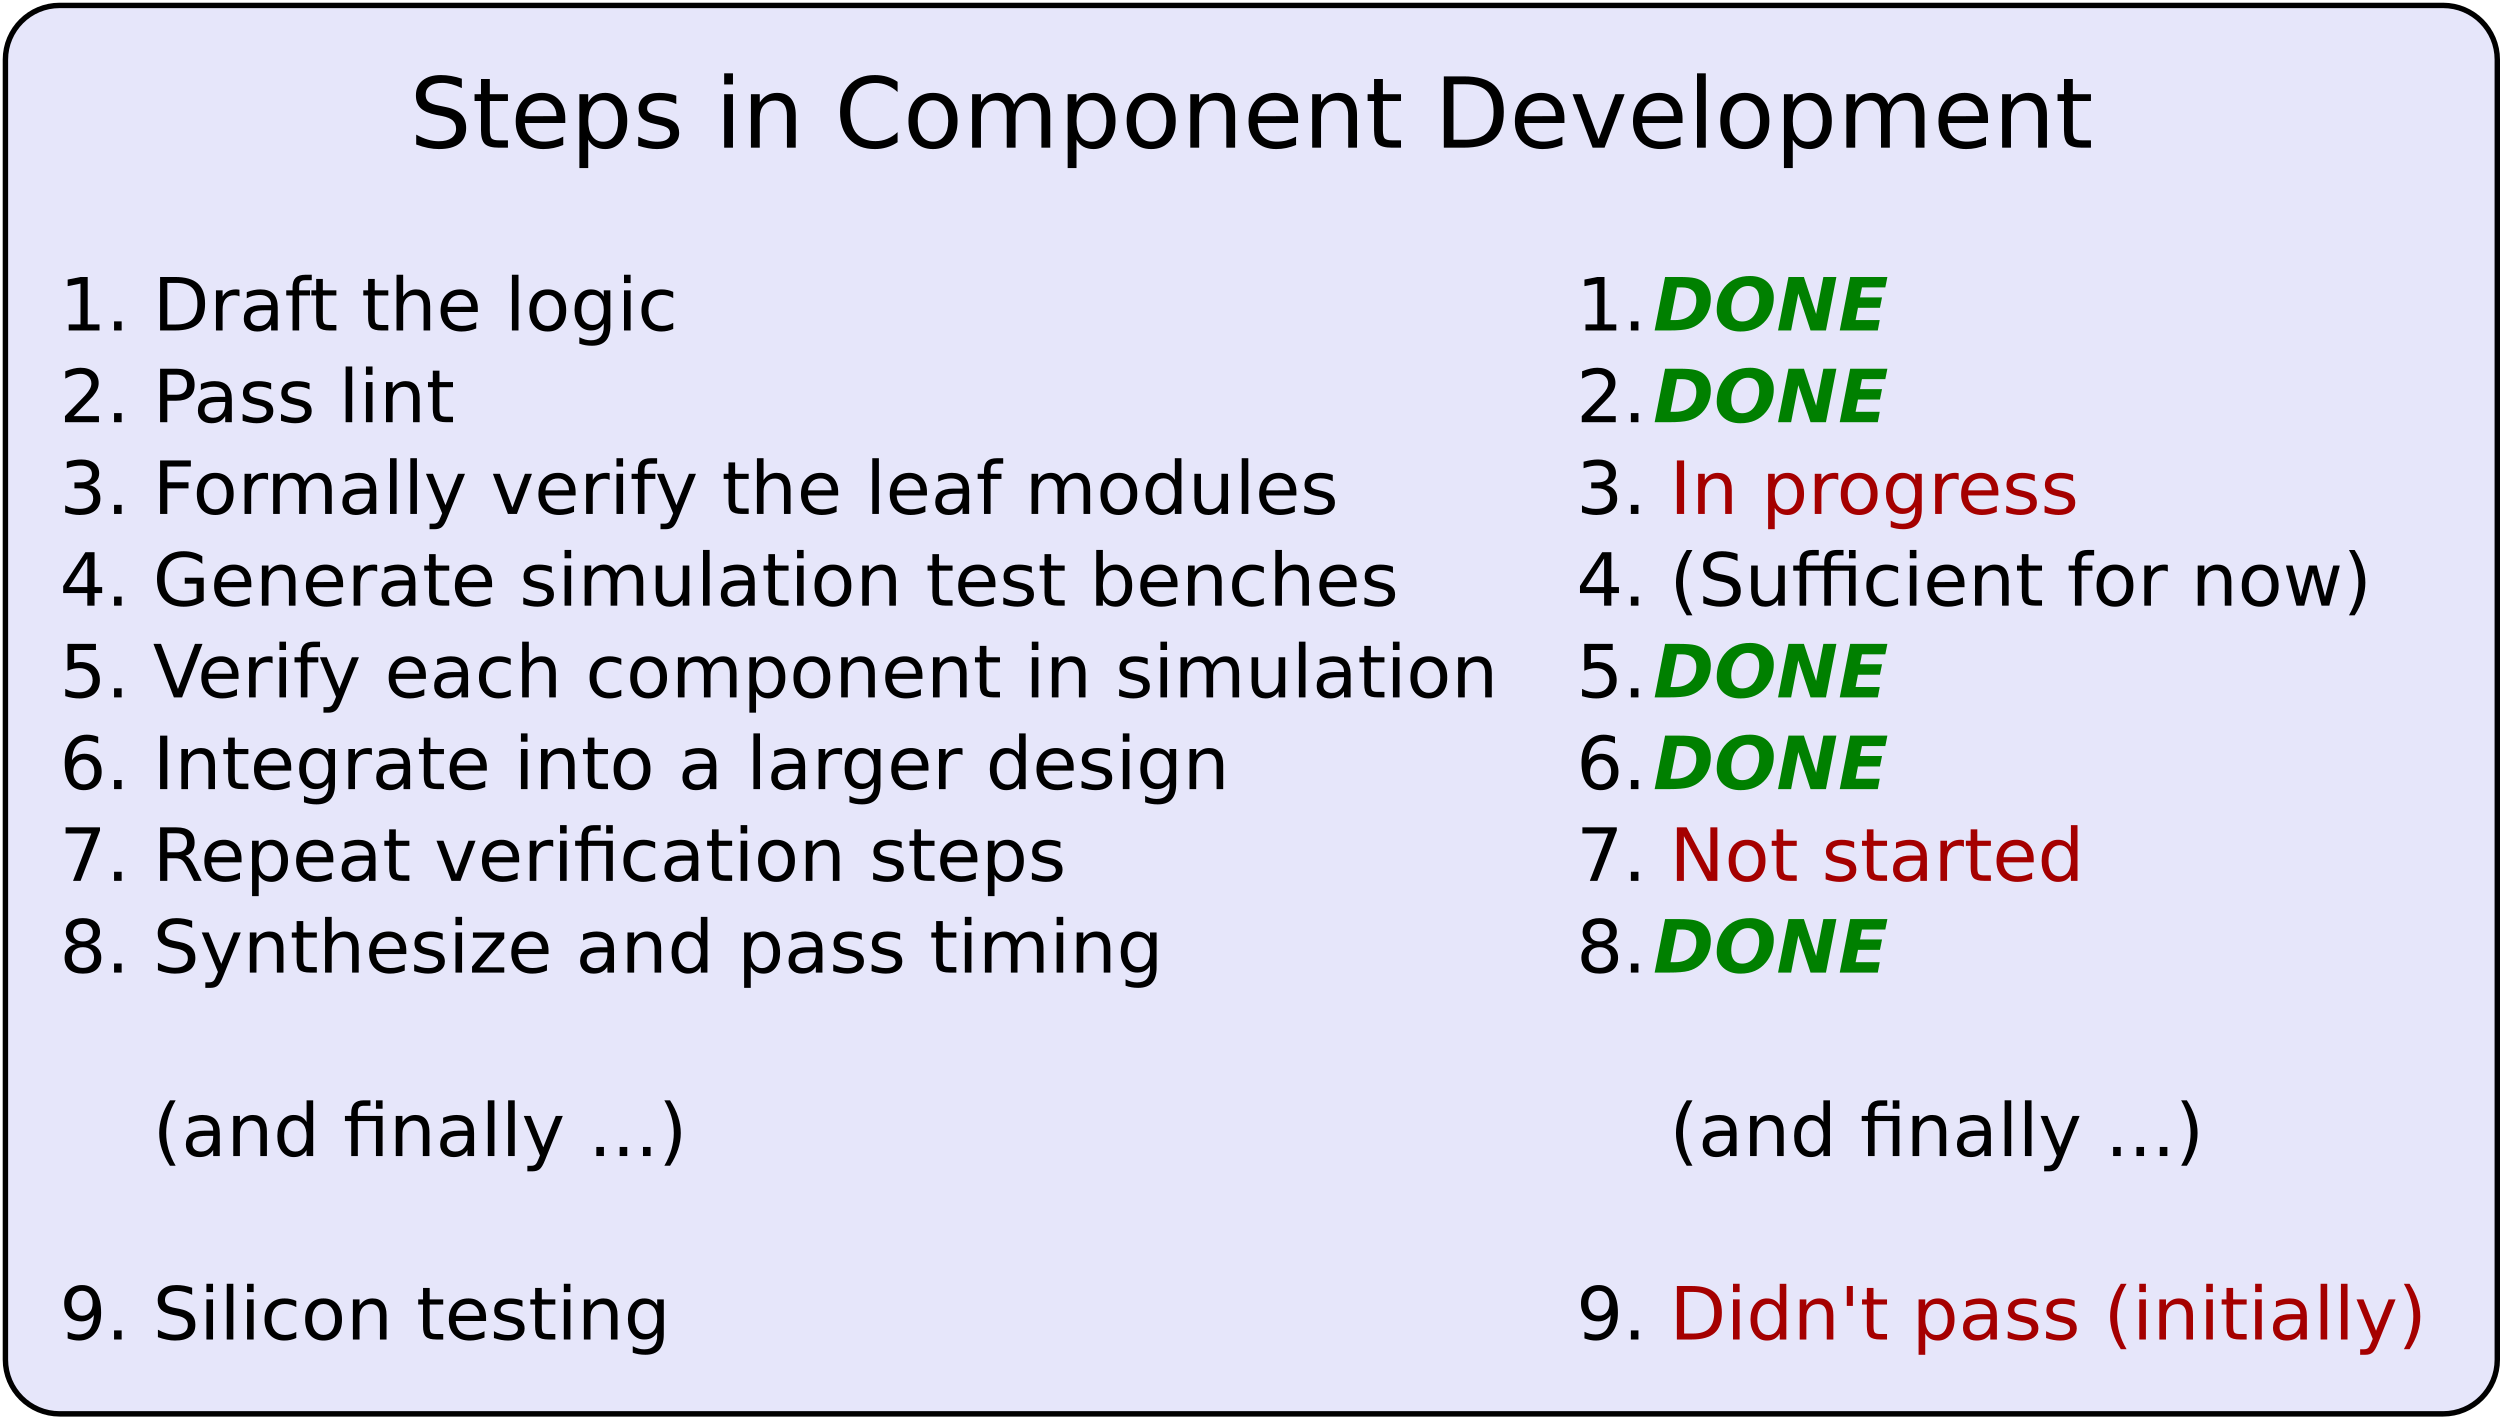 <?xml version="1.0" encoding="UTF-8"?>
<svg xmlns="http://www.w3.org/2000/svg" xmlns:xlink="http://www.w3.org/1999/xlink" width="923pt" height="523pt" viewBox="0 0 923 523" version="1.1">
<defs>
<g>
<symbol overflow="visible" id="glyph0-0">
<path style="stroke:none;" d="M 1.797 6.391 L 1.797 -25.469 L 19.859 -25.469 L 19.859 6.391 Z M 3.828 4.375 L 17.844 4.375 L 17.844 -23.438 L 3.828 -23.438 Z M 3.828 4.375 "/>
</symbol>
<symbol overflow="visible" id="glyph0-1">
<path style="stroke:none;" d="M 19.328 -25.469 L 19.328 -22 C 17.973 -22.645 16.695 -23.125 15.5 -23.438 C 14.301 -23.758 13.145 -23.922 12.031 -23.922 C 10.094 -23.922 8.598 -23.539 7.547 -22.781 C 6.492 -22.031 5.969 -20.961 5.969 -19.578 C 5.969 -18.41 6.316 -17.531 7.016 -16.938 C 7.711 -16.344 9.035 -15.863 10.984 -15.5 L 13.141 -15.062 C 15.797 -14.562 17.754 -13.672 19.016 -12.391 C 20.285 -11.117 20.922 -9.41 20.922 -7.266 C 20.922 -4.711 20.062 -2.773 18.344 -1.453 C 16.633 -0.141 14.129 0.516 10.828 0.516 C 9.578 0.516 8.25 0.375 6.844 0.094 C 5.445 -0.188 3.992 -0.609 2.484 -1.172 L 2.484 -4.828 C 3.93 -4.016 5.348 -3.398 6.734 -2.984 C 8.117 -2.578 9.484 -2.375 10.828 -2.375 C 12.859 -2.375 14.426 -2.773 15.531 -3.578 C 16.645 -4.379 17.203 -5.52 17.203 -7 C 17.203 -8.289 16.801 -9.301 16 -10.031 C 15.207 -10.758 13.906 -11.305 12.094 -11.672 L 9.938 -12.094 C 7.27 -12.625 5.344 -13.453 4.156 -14.578 C 2.969 -15.711 2.375 -17.285 2.375 -19.297 C 2.375 -21.629 3.191 -23.461 4.828 -24.797 C 6.473 -26.141 8.738 -26.812 11.625 -26.812 C 12.852 -26.812 14.109 -26.695 15.391 -26.469 C 16.68 -26.25 17.992 -25.914 19.328 -25.469 Z M 19.328 -25.469 "/>
</symbol>
<symbol overflow="visible" id="glyph0-2">
<path style="stroke:none;" d="M 6.609 -25.359 L 6.609 -19.75 L 13.297 -19.75 L 13.297 -17.234 L 6.609 -17.234 L 6.609 -6.516 C 6.609 -4.898 6.828 -3.863 7.266 -3.406 C 7.711 -2.945 8.613 -2.719 9.969 -2.719 L 13.297 -2.719 L 13.297 0 L 9.969 0 C 7.457 0 5.723 -0.461 4.766 -1.391 C 3.816 -2.328 3.344 -4.035 3.344 -6.516 L 3.344 -17.234 L 0.969 -17.234 L 0.969 -19.75 L 3.344 -19.75 L 3.344 -25.359 Z M 6.609 -25.359 "/>
</symbol>
<symbol overflow="visible" id="glyph0-3">
<path style="stroke:none;" d="M 20.297 -10.688 L 20.297 -9.109 L 5.375 -9.109 C 5.52 -6.867 6.191 -5.16 7.391 -3.984 C 8.598 -2.816 10.281 -2.234 12.438 -2.234 C 13.688 -2.234 14.895 -2.383 16.062 -2.688 C 17.227 -3 18.391 -3.461 19.547 -4.078 L 19.547 -1 C 18.379 -0.508 17.18 -0.133 15.953 0.125 C 14.734 0.383 13.492 0.516 12.234 0.516 C 9.086 0.516 6.594 -0.398 4.75 -2.234 C 2.914 -4.066 2 -6.551 2 -9.688 C 2 -12.914 2.867 -15.477 4.609 -17.375 C 6.359 -19.281 8.711 -20.234 11.672 -20.234 C 14.328 -20.234 16.426 -19.375 17.969 -17.656 C 19.52 -15.945 20.297 -13.625 20.297 -10.688 Z M 17.062 -11.641 C 17.031 -13.422 16.531 -14.836 15.562 -15.891 C 14.594 -16.953 13.312 -17.484 11.719 -17.484 C 9.906 -17.484 8.453 -16.969 7.359 -15.938 C 6.273 -14.914 5.648 -13.477 5.484 -11.625 Z M 17.062 -11.641 "/>
</symbol>
<symbol overflow="visible" id="glyph0-4">
<path style="stroke:none;" d="M 6.547 -2.969 L 6.547 7.516 L 3.281 7.516 L 3.281 -19.75 L 6.547 -19.75 L 6.547 -16.75 C 7.223 -17.926 8.082 -18.801 9.125 -19.375 C 10.164 -19.945 11.41 -20.234 12.859 -20.234 C 15.254 -20.234 17.203 -19.281 18.703 -17.375 C 20.203 -15.469 20.953 -12.961 20.953 -9.859 C 20.953 -6.754 20.203 -4.25 18.703 -2.344 C 17.203 -0.438 15.254 0.516 12.859 0.516 C 11.41 0.516 10.164 0.227 9.125 -0.344 C 8.082 -0.914 7.223 -1.789 6.547 -2.969 Z M 17.594 -9.859 C 17.594 -12.242 17.098 -14.113 16.109 -15.469 C 15.129 -16.832 13.781 -17.516 12.062 -17.516 C 10.344 -17.516 8.992 -16.832 8.016 -15.469 C 7.035 -14.113 6.547 -12.242 6.547 -9.859 C 6.547 -7.473 7.035 -5.598 8.016 -4.234 C 8.992 -2.879 10.344 -2.203 12.062 -2.203 C 13.781 -2.203 15.129 -2.879 16.109 -4.234 C 17.098 -5.598 17.594 -7.473 17.594 -9.859 Z M 17.594 -9.859 "/>
</symbol>
<symbol overflow="visible" id="glyph0-5">
<path style="stroke:none;" d="M 16 -19.172 L 16 -16.109 C 15.082 -16.578 14.129 -16.926 13.141 -17.156 C 12.148 -17.395 11.129 -17.516 10.078 -17.516 C 8.461 -17.516 7.25 -17.266 6.438 -16.766 C 5.633 -16.273 5.234 -15.535 5.234 -14.547 C 5.234 -13.797 5.52 -13.207 6.094 -12.781 C 6.676 -12.352 7.836 -11.941 9.578 -11.547 L 10.688 -11.312 C 12.988 -10.812 14.625 -10.109 15.594 -9.203 C 16.57 -8.305 17.062 -7.055 17.062 -5.453 C 17.062 -3.617 16.332 -2.164 14.875 -1.094 C 13.426 -0.02 11.43 0.516 8.891 0.516 C 7.828 0.516 6.723 0.41 5.578 0.203 C 4.43 -0.004 3.223 -0.312 1.953 -0.719 L 1.953 -4.078 C 3.148 -3.453 4.332 -2.984 5.5 -2.672 C 6.664 -2.359 7.816 -2.203 8.953 -2.203 C 10.484 -2.203 11.66 -2.461 12.484 -2.984 C 13.305 -3.516 13.719 -4.254 13.719 -5.203 C 13.719 -6.086 13.422 -6.766 12.828 -7.234 C 12.234 -7.703 10.93 -8.156 8.922 -8.594 L 7.797 -8.859 C 5.785 -9.273 4.332 -9.922 3.438 -10.797 C 2.539 -11.68 2.094 -12.883 2.094 -14.406 C 2.094 -16.27 2.75 -17.707 4.062 -18.719 C 5.383 -19.727 7.258 -20.234 9.688 -20.234 C 10.883 -20.234 12.008 -20.145 13.062 -19.969 C 14.125 -19.789 15.102 -19.523 16 -19.172 Z M 16 -19.172 "/>
</symbol>
<symbol overflow="visible" id="glyph0-6">
<path style="stroke:none;" d=""/>
</symbol>
<symbol overflow="visible" id="glyph0-7">
<path style="stroke:none;" d="M 3.406 -19.75 L 6.656 -19.75 L 6.656 0 L 3.406 0 Z M 3.406 -27.453 L 6.656 -27.453 L 6.656 -23.344 L 3.406 -23.344 Z M 3.406 -27.453 "/>
</symbol>
<symbol overflow="visible" id="glyph0-8">
<path style="stroke:none;" d="M 19.828 -11.922 L 19.828 0 L 16.578 0 L 16.578 -11.812 C 16.578 -13.688 16.211 -15.086 15.484 -16.016 C 14.754 -16.941 13.66 -17.406 12.203 -17.406 C 10.453 -17.406 9.07 -16.848 8.062 -15.734 C 7.051 -14.617 6.547 -13.098 6.547 -11.172 L 6.547 0 L 3.281 0 L 3.281 -19.75 L 6.547 -19.75 L 6.547 -16.688 C 7.316 -17.875 8.227 -18.758 9.281 -19.344 C 10.332 -19.938 11.547 -20.234 12.922 -20.234 C 15.191 -20.234 16.91 -19.531 18.078 -18.125 C 19.242 -16.719 19.828 -14.648 19.828 -11.922 Z M 19.828 -11.922 "/>
</symbol>
<symbol overflow="visible" id="glyph0-9">
<path style="stroke:none;" d="M 23.266 -24.312 L 23.266 -20.547 C 22.066 -21.66 20.785 -22.492 19.422 -23.047 C 18.066 -23.609 16.625 -23.891 15.094 -23.891 C 12.082 -23.891 9.773 -22.969 8.172 -21.125 C 6.578 -19.281 5.781 -16.617 5.781 -13.141 C 5.781 -9.672 6.578 -7.016 8.172 -5.172 C 9.773 -3.336 12.082 -2.422 15.094 -2.422 C 16.625 -2.422 18.066 -2.695 19.422 -3.25 C 20.785 -3.801 22.066 -4.633 23.266 -5.75 L 23.266 -2.031 C 22.016 -1.188 20.691 -0.551 19.297 -0.125 C 17.91 0.301 16.441 0.516 14.891 0.516 C 10.898 0.516 7.758 -0.703 5.469 -3.141 C 3.176 -5.586 2.031 -8.922 2.031 -13.141 C 2.031 -17.367 3.176 -20.703 5.469 -23.141 C 7.758 -25.586 10.898 -26.812 14.891 -26.812 C 16.461 -26.812 17.945 -26.602 19.344 -26.188 C 20.738 -25.77 22.047 -25.145 23.266 -24.312 Z M 23.266 -24.312 "/>
</symbol>
<symbol overflow="visible" id="glyph0-10">
<path style="stroke:none;" d="M 11.062 -17.484 C 9.32 -17.484 7.945 -16.801 6.938 -15.438 C 5.926 -14.082 5.422 -12.223 5.422 -9.859 C 5.422 -7.492 5.922 -5.629 6.922 -4.266 C 7.93 -2.91 9.312 -2.234 11.062 -2.234 C 12.789 -2.234 14.16 -2.914 15.172 -4.281 C 16.18 -5.645 16.688 -7.504 16.688 -9.859 C 16.688 -12.203 16.18 -14.055 15.172 -15.422 C 14.16 -16.797 12.789 -17.484 11.062 -17.484 Z M 11.062 -20.234 C 13.883 -20.234 16.098 -19.316 17.703 -17.484 C 19.316 -15.648 20.125 -13.109 20.125 -9.859 C 20.125 -6.629 19.316 -4.094 17.703 -2.25 C 16.098 -0.406 13.883 0.516 11.062 0.516 C 8.227 0.516 6.008 -0.406 4.406 -2.25 C 2.801 -4.094 2 -6.629 2 -9.859 C 2 -13.109 2.801 -15.648 4.406 -17.484 C 6.008 -19.316 8.227 -20.234 11.062 -20.234 Z M 11.062 -20.234 "/>
</symbol>
<symbol overflow="visible" id="glyph0-11">
<path style="stroke:none;" d="M 18.781 -15.969 C 19.594 -17.426 20.562 -18.5 21.688 -19.188 C 22.82 -19.883 24.156 -20.234 25.688 -20.234 C 27.738 -20.234 29.32 -19.508 30.438 -18.062 C 31.562 -16.625 32.125 -14.578 32.125 -11.922 L 32.125 0 L 28.859 0 L 28.859 -11.812 C 28.859 -13.707 28.52 -15.113 27.844 -16.031 C 27.176 -16.945 26.156 -17.406 24.781 -17.406 C 23.102 -17.406 21.773 -16.848 20.797 -15.734 C 19.816 -14.617 19.328 -13.098 19.328 -11.172 L 19.328 0 L 16.062 0 L 16.062 -11.812 C 16.062 -13.719 15.727 -15.125 15.062 -16.031 C 14.395 -16.945 13.359 -17.406 11.953 -17.406 C 10.297 -17.406 8.977 -16.844 8 -15.719 C 7.031 -14.602 6.547 -13.086 6.547 -11.172 L 6.547 0 L 3.281 0 L 3.281 -19.75 L 6.547 -19.75 L 6.547 -16.688 C 7.285 -17.895 8.172 -18.785 9.203 -19.359 C 10.242 -19.941 11.473 -20.234 12.891 -20.234 C 14.328 -20.234 15.547 -19.867 16.547 -19.141 C 17.555 -18.41 18.301 -17.352 18.781 -15.969 Z M 18.781 -15.969 "/>
</symbol>
<symbol overflow="visible" id="glyph0-12">
<path style="stroke:none;" d="M 7.109 -23.406 L 7.109 -2.922 L 11.406 -2.922 C 15.039 -2.922 17.703 -3.742 19.391 -5.391 C 21.078 -7.035 21.922 -9.633 21.922 -13.188 C 21.922 -16.719 21.078 -19.301 19.391 -20.938 C 17.703 -22.582 15.039 -23.406 11.406 -23.406 Z M 3.547 -26.328 L 10.859 -26.328 C 15.961 -26.328 19.707 -25.266 22.094 -23.141 C 24.488 -21.023 25.688 -17.707 25.688 -13.188 C 25.688 -8.656 24.484 -5.32 22.078 -3.188 C 19.68 -1.062 15.941 0 10.859 0 L 3.547 0 Z M 3.547 -26.328 "/>
</symbol>
<symbol overflow="visible" id="glyph0-13">
<path style="stroke:none;" d="M 1.078 -19.75 L 4.516 -19.75 L 10.688 -3.172 L 16.859 -19.75 L 20.297 -19.75 L 12.891 0 L 8.484 0 Z M 1.078 -19.75 "/>
</symbol>
<symbol overflow="visible" id="glyph0-14">
<path style="stroke:none;" d="M 3.406 -27.453 L 6.656 -27.453 L 6.656 0 L 3.406 0 Z M 3.406 -27.453 "/>
</symbol>
<symbol overflow="visible" id="glyph1-0">
<path style="stroke:none;" d="M 1.344 4.781 L 1.344 -19.109 L 14.891 -19.109 L 14.891 4.781 Z M 2.875 3.281 L 13.391 3.281 L 13.391 -17.578 L 2.875 -17.578 Z M 2.875 3.281 "/>
</symbol>
<symbol overflow="visible" id="glyph1-1">
<path style="stroke:none;" d="M 3.359 -2.25 L 7.719 -2.25 L 7.719 -17.312 L 2.984 -16.359 L 2.984 -18.797 L 7.703 -19.75 L 10.375 -19.75 L 10.375 -2.25 L 14.734 -2.25 L 14.734 0 L 3.359 0 Z M 3.359 -2.25 "/>
</symbol>
<symbol overflow="visible" id="glyph1-2">
<path style="stroke:none;" d="M 2.891 -3.359 L 5.688 -3.359 L 5.688 0 L 2.891 0 Z M 2.891 -3.359 "/>
</symbol>
<symbol overflow="visible" id="glyph1-3">
<path style="stroke:none;" d=""/>
</symbol>
<symbol overflow="visible" id="glyph1-4">
<path style="stroke:none;" d="M 5.328 -17.562 L 5.328 -2.203 L 8.562 -2.203 C 11.281 -2.203 13.27 -2.816 14.531 -4.047 C 15.801 -5.285 16.438 -7.234 16.438 -9.891 C 16.438 -12.535 15.801 -14.473 14.531 -15.703 C 13.27 -16.941 11.281 -17.562 8.562 -17.562 Z M 2.656 -19.75 L 8.156 -19.75 C 11.977 -19.75 14.785 -18.953 16.578 -17.359 C 18.367 -15.766 19.266 -13.273 19.266 -9.891 C 19.266 -6.484 18.363 -3.984 16.562 -2.391 C 14.758 -0.797 11.957 0 8.156 0 L 2.656 0 Z M 2.656 -19.75 "/>
</symbol>
<symbol overflow="visible" id="glyph1-5">
<path style="stroke:none;" d="M 11.141 -12.547 C 10.867 -12.703 10.57 -12.816 10.25 -12.891 C 9.926 -12.961 9.57 -13 9.188 -13 C 7.812 -13 6.754 -12.551 6.016 -11.656 C 5.273 -10.758 4.906 -9.477 4.906 -7.812 L 4.906 0 L 2.453 0 L 2.453 -14.812 L 4.906 -14.812 L 4.906 -12.516 C 5.414 -13.41 6.082 -14.078 6.906 -14.516 C 7.727 -14.953 8.723 -15.172 9.891 -15.172 C 10.055 -15.172 10.238 -15.16 10.438 -15.141 C 10.645 -15.117 10.875 -15.086 11.125 -15.047 Z M 11.141 -12.547 "/>
</symbol>
<symbol overflow="visible" id="glyph1-6">
<path style="stroke:none;" d="M 9.281 -7.453 C 7.32 -7.453 5.961 -7.223 5.203 -6.766 C 4.441 -6.316 4.062 -5.551 4.062 -4.469 C 4.062 -3.602 4.344 -2.914 4.906 -2.406 C 5.477 -1.906 6.254 -1.656 7.234 -1.656 C 8.586 -1.656 9.672 -2.133 10.484 -3.094 C 11.297 -4.051 11.703 -5.32 11.703 -6.906 L 11.703 -7.453 Z M 14.141 -8.453 L 14.141 0 L 11.703 0 L 11.703 -2.25 C 11.148 -1.352 10.457 -0.688 9.625 -0.25 C 8.801 0.176 7.789 0.391 6.594 0.391 C 5.07 0.391 3.863 -0.035 2.969 -0.891 C 2.07 -1.742 1.625 -2.883 1.625 -4.312 C 1.625 -5.977 2.18 -7.234 3.297 -8.078 C 4.41 -8.93 6.078 -9.359 8.297 -9.359 L 11.703 -9.359 L 11.703 -9.594 C 11.703 -10.707 11.332 -11.57 10.594 -12.188 C 9.863 -12.801 8.832 -13.109 7.5 -13.109 C 6.656 -13.109 5.832 -13.004 5.031 -12.797 C 4.227 -12.598 3.457 -12.297 2.719 -11.891 L 2.719 -14.141 C 3.602 -14.484 4.461 -14.738 5.297 -14.906 C 6.141 -15.082 6.957 -15.172 7.75 -15.172 C 9.895 -15.172 11.492 -14.613 12.547 -13.5 C 13.609 -12.395 14.141 -10.711 14.141 -8.453 Z M 14.141 -8.453 "/>
</symbol>
<symbol overflow="visible" id="glyph1-7">
<path style="stroke:none;" d="M 10.047 -20.578 L 10.047 -18.562 L 7.719 -18.562 C 6.852 -18.562 6.25 -18.383 5.906 -18.031 C 5.562 -17.676 5.391 -17.039 5.391 -16.125 L 5.391 -14.812 L 9.406 -14.812 L 9.406 -12.922 L 5.391 -12.922 L 5.391 0 L 2.953 0 L 2.953 -12.922 L 0.625 -12.922 L 0.625 -14.812 L 2.953 -14.812 L 2.953 -15.844 C 2.953 -17.5 3.332 -18.703 4.094 -19.453 C 4.863 -20.203 6.082 -20.578 7.75 -20.578 Z M 10.047 -20.578 "/>
</symbol>
<symbol overflow="visible" id="glyph1-8">
<path style="stroke:none;" d="M 4.969 -19.031 L 4.969 -14.812 L 9.969 -14.812 L 9.969 -12.922 L 4.969 -12.922 L 4.969 -4.875 C 4.969 -3.664 5.129 -2.891 5.453 -2.547 C 5.785 -2.203 6.457 -2.031 7.469 -2.031 L 9.969 -2.031 L 9.969 0 L 7.469 0 C 5.594 0 4.297 -0.348 3.578 -1.047 C 2.867 -1.754 2.516 -3.031 2.516 -4.875 L 2.516 -12.922 L 0.734 -12.922 L 0.734 -14.812 L 2.516 -14.812 L 2.516 -19.031 Z M 4.969 -19.031 "/>
</symbol>
<symbol overflow="visible" id="glyph1-9">
<path style="stroke:none;" d="M 14.875 -8.938 L 14.875 0 L 12.438 0 L 12.438 -8.859 C 12.438 -10.266 12.16 -11.316 11.609 -12.016 C 11.066 -12.711 10.25 -13.062 9.156 -13.062 C 7.844 -13.062 6.805 -12.641 6.047 -11.797 C 5.285 -10.961 4.906 -9.82 4.906 -8.375 L 4.906 0 L 2.453 0 L 2.453 -20.578 L 4.906 -20.578 L 4.906 -12.516 C 5.488 -13.398 6.176 -14.062 6.969 -14.5 C 7.758 -14.945 8.672 -15.172 9.703 -15.172 C 11.398 -15.172 12.688 -14.645 13.562 -13.594 C 14.438 -12.539 14.875 -10.988 14.875 -8.938 Z M 14.875 -8.938 "/>
</symbol>
<symbol overflow="visible" id="glyph1-10">
<path style="stroke:none;" d="M 15.234 -8.016 L 15.234 -6.828 L 4.031 -6.828 C 4.133 -5.148 4.641 -3.875 5.547 -3 C 6.453 -2.125 7.711 -1.688 9.328 -1.688 C 10.266 -1.688 11.172 -1.801 12.047 -2.031 C 12.922 -2.258 13.789 -2.602 14.656 -3.062 L 14.656 -0.75 C 13.781 -0.383 12.883 -0.102 11.969 0.094 C 11.051 0.289 10.125 0.391 9.188 0.391 C 6.82 0.391 4.945 -0.297 3.562 -1.672 C 2.188 -3.055 1.5 -4.922 1.5 -7.266 C 1.5 -9.691 2.148 -11.613 3.453 -13.031 C 4.766 -14.457 6.535 -15.172 8.766 -15.172 C 10.754 -15.172 12.328 -14.531 13.484 -13.25 C 14.648 -11.969 15.234 -10.223 15.234 -8.016 Z M 12.797 -8.734 C 12.773 -10.066 12.398 -11.129 11.672 -11.922 C 10.941 -12.711 9.977 -13.109 8.781 -13.109 C 7.426 -13.109 6.336 -12.723 5.516 -11.953 C 4.703 -11.191 4.234 -10.113 4.109 -8.719 Z M 12.797 -8.734 "/>
</symbol>
<symbol overflow="visible" id="glyph1-11">
<path style="stroke:none;" d="M 2.547 -20.578 L 4.984 -20.578 L 4.984 0 L 2.547 0 Z M 2.547 -20.578 "/>
</symbol>
<symbol overflow="visible" id="glyph1-12">
<path style="stroke:none;" d="M 8.297 -13.109 C 6.992 -13.109 5.961 -12.598 5.203 -11.578 C 4.441 -10.555 4.062 -9.16 4.062 -7.391 C 4.062 -5.617 4.438 -4.223 5.188 -3.203 C 5.945 -2.191 6.984 -1.688 8.297 -1.688 C 9.586 -1.688 10.613 -2.195 11.375 -3.219 C 12.133 -4.238 12.516 -5.629 12.516 -7.391 C 12.516 -9.148 12.133 -10.539 11.375 -11.562 C 10.613 -12.594 9.586 -13.109 8.297 -13.109 Z M 8.297 -15.172 C 10.41 -15.172 12.07 -14.484 13.281 -13.109 C 14.488 -11.734 15.094 -9.828 15.094 -7.391 C 15.094 -4.961 14.488 -3.055 13.281 -1.672 C 12.07 -0.297 10.41 0.391 8.297 0.391 C 6.172 0.391 4.504 -0.297 3.297 -1.672 C 2.098 -3.055 1.5 -4.961 1.5 -7.391 C 1.5 -9.828 2.098 -11.734 3.297 -13.109 C 4.504 -14.484 6.172 -15.172 8.297 -15.172 Z M 8.297 -15.172 "/>
</symbol>
<symbol overflow="visible" id="glyph1-13">
<path style="stroke:none;" d="M 12.297 -7.578 C 12.297 -9.336 11.93 -10.703 11.203 -11.672 C 10.484 -12.648 9.469 -13.141 8.156 -13.141 C 6.844 -13.141 5.82 -12.648 5.094 -11.672 C 4.375 -10.703 4.016 -9.336 4.016 -7.578 C 4.016 -5.828 4.375 -4.461 5.094 -3.484 C 5.82 -2.516 6.844 -2.031 8.156 -2.031 C 9.469 -2.031 10.484 -2.516 11.203 -3.484 C 11.93 -4.461 12.297 -5.828 12.297 -7.578 Z M 14.734 -1.844 C 14.734 0.676 14.172 2.551 13.047 3.781 C 11.93 5.02 10.219 5.641 7.906 5.641 C 7.051 5.641 6.242 5.57 5.484 5.438 C 4.734 5.312 4 5.117 3.281 4.859 L 3.281 2.484 C 4 2.867 4.703 3.156 5.391 3.344 C 6.086 3.531 6.801 3.625 7.531 3.625 C 9.125 3.625 10.316 3.207 11.109 2.375 C 11.898 1.539 12.297 0.281 12.297 -1.406 L 12.297 -2.609 C 11.797 -1.734 11.148 -1.078 10.359 -0.641 C 9.578 -0.211 8.641 0 7.547 0 C 5.734 0 4.27 -0.691 3.156 -2.078 C 2.051 -3.461 1.5 -5.297 1.5 -7.578 C 1.5 -9.867 2.051 -11.707 3.156 -13.094 C 4.27 -14.477 5.734 -15.172 7.547 -15.172 C 8.641 -15.172 9.578 -14.953 10.359 -14.516 C 11.148 -14.086 11.797 -13.438 12.297 -12.562 L 12.297 -14.812 L 14.734 -14.812 Z M 14.734 -1.844 "/>
</symbol>
<symbol overflow="visible" id="glyph1-14">
<path style="stroke:none;" d="M 2.547 -14.812 L 4.984 -14.812 L 4.984 0 L 2.547 0 Z M 2.547 -20.578 L 4.984 -20.578 L 4.984 -17.5 L 2.547 -17.5 Z M 2.547 -20.578 "/>
</symbol>
<symbol overflow="visible" id="glyph1-15">
<path style="stroke:none;" d="M 13.219 -14.25 L 13.219 -11.969 C 12.531 -12.352 11.836 -12.641 11.141 -12.828 C 10.453 -13.016 9.754 -13.109 9.047 -13.109 C 7.473 -13.109 6.25 -12.609 5.375 -11.609 C 4.5 -10.609 4.062 -9.203 4.062 -7.391 C 4.062 -5.586 4.5 -4.188 5.375 -3.188 C 6.25 -2.188 7.473 -1.688 9.047 -1.688 C 9.754 -1.688 10.453 -1.781 11.141 -1.969 C 11.836 -2.156 12.531 -2.438 13.219 -2.812 L 13.219 -0.562 C 12.539 -0.25 11.836 -0.016 11.109 0.141 C 10.379 0.305 9.602 0.391 8.781 0.391 C 6.551 0.391 4.781 -0.312 3.469 -1.719 C 2.156 -3.125 1.5 -5.016 1.5 -7.391 C 1.5 -9.805 2.16 -11.707 3.484 -13.094 C 4.816 -14.477 6.633 -15.172 8.938 -15.172 C 9.688 -15.172 10.414 -15.094 11.125 -14.938 C 11.844 -14.789 12.539 -14.562 13.219 -14.25 Z M 13.219 -14.25 "/>
</symbol>
<symbol overflow="visible" id="glyph1-16">
<path style="stroke:none;" d="M 5.203 -2.25 L 14.531 -2.25 L 14.531 0 L 1.984 0 L 1.984 -2.25 C 2.992 -3.301 4.375 -4.707 6.125 -6.469 C 7.883 -8.238 8.988 -9.379 9.438 -9.891 C 10.289 -10.859 10.883 -11.672 11.219 -12.328 C 11.562 -12.992 11.734 -13.648 11.734 -14.297 C 11.734 -15.348 11.363 -16.203 10.625 -16.859 C 9.895 -17.523 8.938 -17.859 7.75 -17.859 C 6.914 -17.859 6.031 -17.711 5.094 -17.422 C 4.164 -17.129 3.172 -16.688 2.109 -16.094 L 2.109 -18.797 C 3.191 -19.234 4.195 -19.562 5.125 -19.781 C 6.062 -20 6.922 -20.109 7.703 -20.109 C 9.742 -20.109 11.375 -19.598 12.594 -18.578 C 13.812 -17.555 14.422 -16.188 14.422 -14.469 C 14.422 -13.656 14.266 -12.883 13.953 -12.156 C 13.648 -11.438 13.098 -10.582 12.297 -9.594 C 12.078 -9.332 11.375 -8.594 10.188 -7.375 C 9.008 -6.156 7.348 -4.445 5.203 -2.25 Z M 5.203 -2.25 "/>
</symbol>
<symbol overflow="visible" id="glyph1-17">
<path style="stroke:none;" d="M 5.328 -17.562 L 5.328 -10.141 L 8.688 -10.141 C 9.938 -10.141 10.898 -10.457 11.578 -11.094 C 12.254 -11.738 12.594 -12.656 12.594 -13.844 C 12.594 -15.031 12.254 -15.945 11.578 -16.594 C 10.898 -17.238 9.938 -17.562 8.688 -17.562 Z M 2.656 -19.75 L 8.688 -19.75 C 10.906 -19.75 12.578 -19.25 13.703 -18.25 C 14.836 -17.25 15.406 -15.781 15.406 -13.844 C 15.406 -11.895 14.836 -10.422 13.703 -9.422 C 12.578 -8.43 10.906 -7.938 8.688 -7.938 L 5.328 -7.938 L 5.328 0 L 2.656 0 Z M 2.656 -19.75 "/>
</symbol>
<symbol overflow="visible" id="glyph1-18">
<path style="stroke:none;" d="M 12 -14.375 L 12 -12.078 C 11.312 -12.43 10.598 -12.695 9.859 -12.875 C 9.117 -13.051 8.348 -13.141 7.547 -13.141 C 6.336 -13.141 5.43 -12.953 4.828 -12.578 C 4.223 -12.211 3.922 -11.66 3.922 -10.922 C 3.922 -10.348 4.133 -9.898 4.562 -9.578 C 5 -9.266 5.875 -8.961 7.188 -8.672 L 8.016 -8.484 C 9.742 -8.109 10.973 -7.582 11.703 -6.906 C 12.43 -6.238 12.797 -5.301 12.797 -4.094 C 12.797 -2.719 12.25 -1.625 11.156 -0.812 C 10.07 -0.008 8.578 0.391 6.672 0.391 C 5.879 0.391 5.051 0.312 4.188 0.156 C 3.32 0 2.414 -0.234 1.469 -0.547 L 1.469 -3.062 C 2.363 -2.594 3.25 -2.238 4.125 -2 C 5 -1.77 5.863 -1.656 6.719 -1.656 C 7.863 -1.656 8.742 -1.848 9.359 -2.234 C 9.984 -2.629 10.297 -3.188 10.297 -3.906 C 10.297 -4.562 10.07 -5.066 9.625 -5.422 C 9.176 -5.773 8.195 -6.113 6.688 -6.438 L 5.844 -6.641 C 4.332 -6.961 3.242 -7.453 2.578 -8.109 C 1.91 -8.766 1.578 -9.664 1.578 -10.812 C 1.578 -12.207 2.066 -13.281 3.047 -14.031 C 4.035 -14.789 5.441 -15.172 7.266 -15.172 C 8.16 -15.172 9.004 -15.102 9.797 -14.969 C 10.598 -14.844 11.332 -14.645 12 -14.375 Z M 12 -14.375 "/>
</symbol>
<symbol overflow="visible" id="glyph1-19">
<path style="stroke:none;" d="M 14.875 -8.938 L 14.875 0 L 12.438 0 L 12.438 -8.859 C 12.438 -10.266 12.16 -11.316 11.609 -12.016 C 11.066 -12.711 10.25 -13.062 9.156 -13.062 C 7.844 -13.062 6.805 -12.641 6.047 -11.797 C 5.285 -10.961 4.906 -9.82 4.906 -8.375 L 4.906 0 L 2.453 0 L 2.453 -14.812 L 4.906 -14.812 L 4.906 -12.516 C 5.488 -13.398 6.176 -14.062 6.969 -14.5 C 7.758 -14.945 8.672 -15.172 9.703 -15.172 C 11.398 -15.172 12.688 -14.645 13.562 -13.594 C 14.438 -12.539 14.875 -10.988 14.875 -8.938 Z M 14.875 -8.938 "/>
</symbol>
<symbol overflow="visible" id="glyph1-20">
<path style="stroke:none;" d="M 11 -10.656 C 12.27 -10.375 13.266 -9.801 13.984 -8.938 C 14.703 -8.07 15.062 -7.004 15.062 -5.734 C 15.062 -3.785 14.391 -2.273 13.047 -1.203 C 11.711 -0.141 9.812 0.391 7.344 0.391 C 6.508 0.391 5.656 0.305 4.781 0.141 C 3.906 -0.023 3 -0.27 2.062 -0.594 L 2.062 -3.172 C 2.801 -2.742 3.613 -2.414 4.5 -2.188 C 5.383 -1.969 6.305 -1.859 7.266 -1.859 C 8.941 -1.859 10.219 -2.188 11.094 -2.844 C 11.969 -3.508 12.406 -4.473 12.406 -5.734 C 12.406 -6.898 12 -7.812 11.188 -8.469 C 10.375 -9.125 9.238 -9.453 7.781 -9.453 L 5.484 -9.453 L 5.484 -11.656 L 7.891 -11.656 C 9.203 -11.656 10.207 -11.914 10.906 -12.438 C 11.602 -12.969 11.953 -13.727 11.953 -14.719 C 11.953 -15.727 11.594 -16.504 10.875 -17.047 C 10.156 -17.586 9.125 -17.859 7.781 -17.859 C 7.051 -17.859 6.266 -17.781 5.422 -17.625 C 4.586 -17.469 3.664 -17.219 2.656 -16.875 L 2.656 -19.266 C 3.676 -19.547 4.629 -19.754 5.516 -19.891 C 6.398 -20.035 7.234 -20.109 8.016 -20.109 C 10.047 -20.109 11.648 -19.645 12.828 -18.719 C 14.016 -17.801 14.609 -16.555 14.609 -14.984 C 14.609 -13.891 14.297 -12.969 13.672 -12.219 C 13.047 -11.469 12.156 -10.945 11 -10.656 Z M 11 -10.656 "/>
</symbol>
<symbol overflow="visible" id="glyph1-21">
<path style="stroke:none;" d="M 2.656 -19.75 L 14.016 -19.75 L 14.016 -17.5 L 5.328 -17.5 L 5.328 -11.688 L 13.156 -11.688 L 13.156 -9.438 L 5.328 -9.438 L 5.328 0 L 2.656 0 Z M 2.656 -19.75 "/>
</symbol>
<symbol overflow="visible" id="glyph1-22">
<path style="stroke:none;" d="M 14.094 -11.969 C 14.695 -13.062 15.422 -13.867 16.266 -14.391 C 17.117 -14.91 18.117 -15.172 19.266 -15.172 C 20.805 -15.172 21.992 -14.629 22.828 -13.547 C 23.672 -12.473 24.094 -10.938 24.094 -8.938 L 24.094 0 L 21.641 0 L 21.641 -8.859 C 21.641 -10.285 21.391 -11.344 20.891 -12.031 C 20.391 -12.719 19.625 -13.062 18.594 -13.062 C 17.332 -13.062 16.332 -12.641 15.594 -11.797 C 14.863 -10.961 14.5 -9.82 14.5 -8.375 L 14.5 0 L 12.047 0 L 12.047 -8.859 C 12.047 -10.285 11.797 -11.344 11.297 -12.031 C 10.797 -12.719 10.02 -13.062 8.969 -13.062 C 7.727 -13.062 6.738 -12.641 6 -11.797 C 5.27 -10.953 4.906 -9.812 4.906 -8.375 L 4.906 0 L 2.453 0 L 2.453 -14.812 L 4.906 -14.812 L 4.906 -12.516 C 5.457 -13.422 6.117 -14.086 6.891 -14.516 C 7.672 -14.953 8.598 -15.172 9.672 -15.172 C 10.742 -15.172 11.656 -14.895 12.406 -14.344 C 13.164 -13.801 13.727 -13.008 14.094 -11.969 Z M 14.094 -11.969 "/>
</symbol>
<symbol overflow="visible" id="glyph1-23">
<path style="stroke:none;" d="M 8.719 1.375 C 8.031 3.133 7.359 4.285 6.703 4.828 C 6.055 5.367 5.188 5.641 4.094 5.641 L 2.141 5.641 L 2.141 3.594 L 3.578 3.594 C 4.242 3.594 4.758 3.43 5.125 3.109 C 5.5 2.797 5.91 2.051 6.359 0.875 L 6.797 -0.234 L 0.812 -14.812 L 3.391 -14.812 L 8.016 -3.234 L 12.641 -14.812 L 15.234 -14.812 Z M 8.719 1.375 "/>
</symbol>
<symbol overflow="visible" id="glyph1-24">
<path style="stroke:none;" d="M 0.812 -14.812 L 3.391 -14.812 L 8.016 -2.375 L 12.641 -14.812 L 15.234 -14.812 L 9.672 0 L 6.359 0 Z M 0.812 -14.812 "/>
</symbol>
<symbol overflow="visible" id="glyph1-25">
<path style="stroke:none;" d="M 12.297 -12.562 L 12.297 -20.578 L 14.734 -20.578 L 14.734 0 L 12.297 0 L 12.297 -2.219 C 11.785 -1.344 11.141 -0.688 10.359 -0.25 C 9.578 0.176 8.641 0.391 7.547 0.391 C 5.766 0.391 4.312 -0.32 3.188 -1.75 C 2.062 -3.188 1.5 -5.066 1.5 -7.391 C 1.5 -9.723 2.062 -11.602 3.188 -13.031 C 4.312 -14.457 5.766 -15.172 7.547 -15.172 C 8.641 -15.172 9.578 -14.957 10.359 -14.531 C 11.141 -14.102 11.785 -13.445 12.297 -12.562 Z M 4.016 -7.391 C 4.016 -5.598 4.379 -4.191 5.109 -3.172 C 5.848 -2.16 6.863 -1.656 8.156 -1.656 C 9.438 -1.656 10.445 -2.16 11.188 -3.172 C 11.926 -4.191 12.297 -5.598 12.297 -7.391 C 12.297 -9.18 11.926 -10.586 11.188 -11.609 C 10.445 -12.629 9.438 -13.141 8.156 -13.141 C 6.863 -13.141 5.848 -12.629 5.109 -11.609 C 4.379 -10.586 4.016 -9.18 4.016 -7.391 Z M 4.016 -7.391 "/>
</symbol>
<symbol overflow="visible" id="glyph1-26">
<path style="stroke:none;" d="M 2.297 -5.844 L 2.297 -14.812 L 4.734 -14.812 L 4.734 -5.938 C 4.734 -4.539 5.004 -3.488 5.547 -2.781 C 6.098 -2.082 6.922 -1.734 8.016 -1.734 C 9.328 -1.734 10.363 -2.148 11.125 -2.984 C 11.895 -3.828 12.281 -4.973 12.281 -6.422 L 12.281 -14.812 L 14.719 -14.812 L 14.719 0 L 12.281 0 L 12.281 -2.281 C 11.688 -1.375 11 -0.703 10.219 -0.266 C 9.438 0.172 8.531 0.391 7.5 0.391 C 5.801 0.391 4.508 -0.141 3.625 -1.203 C 2.738 -2.266 2.297 -3.812 2.297 -5.844 Z M 8.422 -15.172 Z M 8.422 -15.172 "/>
</symbol>
<symbol overflow="visible" id="glyph1-27">
<path style="stroke:none;" d="M 10.234 -17.422 L 3.5 -6.875 L 10.234 -6.875 Z M 9.531 -19.75 L 12.906 -19.75 L 12.906 -6.875 L 15.719 -6.875 L 15.719 -4.656 L 12.906 -4.656 L 12.906 0 L 10.234 0 L 10.234 -4.656 L 1.328 -4.656 L 1.328 -7.234 Z M 9.531 -19.75 "/>
</symbol>
<symbol overflow="visible" id="glyph1-28">
<path style="stroke:none;" d="M 16.125 -2.812 L 16.125 -8.125 L 11.766 -8.125 L 11.766 -10.312 L 18.766 -10.312 L 18.766 -1.844 C 17.734 -1.102 16.598 -0.547 15.359 -0.172 C 14.117 0.203 12.789 0.391 11.375 0.391 C 8.289 0.391 5.875 -0.508 4.125 -2.312 C 2.383 -4.125 1.516 -6.641 1.516 -9.859 C 1.516 -13.086 2.383 -15.602 4.125 -17.406 C 5.875 -19.207 8.289 -20.109 11.375 -20.109 C 12.664 -20.109 13.891 -19.945 15.047 -19.625 C 16.203 -19.312 17.27 -18.848 18.25 -18.234 L 18.25 -15.391 C 17.27 -16.223 16.223 -16.848 15.109 -17.266 C 13.992 -17.691 12.828 -17.906 11.609 -17.906 C 9.191 -17.906 7.375 -17.227 6.156 -15.875 C 4.945 -14.531 4.344 -12.523 4.344 -9.859 C 4.344 -7.191 4.945 -5.18 6.156 -3.828 C 7.375 -2.484 9.191 -1.812 11.609 -1.812 C 12.547 -1.812 13.383 -1.891 14.125 -2.047 C 14.863 -2.211 15.531 -2.469 16.125 -2.812 Z M 16.125 -2.812 "/>
</symbol>
<symbol overflow="visible" id="glyph1-29">
<path style="stroke:none;" d="M 13.188 -7.391 C 13.188 -9.18 12.816 -10.586 12.078 -11.609 C 11.348 -12.629 10.336 -13.141 9.047 -13.141 C 7.766 -13.141 6.754 -12.629 6.016 -11.609 C 5.273 -10.586 4.906 -9.18 4.906 -7.391 C 4.906 -5.598 5.273 -4.191 6.016 -3.172 C 6.754 -2.16 7.766 -1.656 9.047 -1.656 C 10.336 -1.656 11.348 -2.16 12.078 -3.172 C 12.816 -4.191 13.188 -5.598 13.188 -7.391 Z M 4.906 -12.562 C 5.414 -13.445 6.062 -14.102 6.844 -14.531 C 7.625 -14.957 8.555 -15.172 9.641 -15.172 C 11.441 -15.172 12.906 -14.457 14.031 -13.031 C 15.156 -11.602 15.719 -9.723 15.719 -7.391 C 15.719 -5.066 15.156 -3.188 14.031 -1.75 C 12.906 -0.32 11.441 0.391 9.641 0.391 C 8.555 0.391 7.625 0.176 6.844 -0.25 C 6.062 -0.688 5.414 -1.344 4.906 -2.219 L 4.906 0 L 2.453 0 L 2.453 -20.578 L 4.906 -20.578 Z M 4.906 -12.562 "/>
</symbol>
<symbol overflow="visible" id="glyph1-30">
<path style="stroke:none;" d="M 2.922 -19.75 L 13.422 -19.75 L 13.422 -17.5 L 5.375 -17.5 L 5.375 -12.656 C 5.758 -12.789 6.145 -12.891 6.531 -12.953 C 6.926 -13.023 7.316 -13.062 7.703 -13.062 C 9.898 -13.062 11.645 -12.457 12.938 -11.25 C 14.227 -10.039 14.875 -8.406 14.875 -6.344 C 14.875 -4.219 14.211 -2.562 12.891 -1.375 C 11.566 -0.195 9.703 0.391 7.297 0.391 C 6.461 0.391 5.613 0.316 4.75 0.172 C 3.895 0.023 3.008 -0.188 2.094 -0.469 L 2.094 -3.156 C 2.883 -2.719 3.703 -2.391 4.547 -2.172 C 5.398 -1.961 6.297 -1.859 7.234 -1.859 C 8.766 -1.859 9.973 -2.258 10.859 -3.062 C 11.754 -3.863 12.203 -4.957 12.203 -6.344 C 12.203 -7.719 11.754 -8.805 10.859 -9.609 C 9.973 -10.41 8.766 -10.812 7.234 -10.812 C 6.523 -10.812 5.812 -10.727 5.094 -10.562 C 4.383 -10.406 3.66 -10.16 2.922 -9.828 Z M 2.922 -19.75 "/>
</symbol>
<symbol overflow="visible" id="glyph1-31">
<path style="stroke:none;" d="M 7.75 0 L 0.219 -19.75 L 3 -19.75 L 9.266 -3.125 L 15.531 -19.75 L 18.312 -19.75 L 10.781 0 Z M 7.75 0 "/>
</symbol>
<symbol overflow="visible" id="glyph1-32">
<path style="stroke:none;" d="M 4.906 -2.219 L 4.906 5.641 L 2.453 5.641 L 2.453 -14.812 L 4.906 -14.812 L 4.906 -12.562 C 5.414 -13.445 6.062 -14.102 6.844 -14.531 C 7.625 -14.957 8.555 -15.172 9.641 -15.172 C 11.441 -15.172 12.906 -14.457 14.031 -13.031 C 15.156 -11.602 15.719 -9.723 15.719 -7.391 C 15.719 -5.066 15.156 -3.188 14.031 -1.75 C 12.906 -0.32 11.441 0.391 9.641 0.391 C 8.555 0.391 7.625 0.176 6.844 -0.25 C 6.062 -0.688 5.414 -1.344 4.906 -2.219 Z M 13.188 -7.391 C 13.188 -9.18 12.816 -10.586 12.078 -11.609 C 11.348 -12.629 10.336 -13.141 9.047 -13.141 C 7.766 -13.141 6.754 -12.629 6.016 -11.609 C 5.273 -10.586 4.906 -9.18 4.906 -7.391 C 4.906 -5.598 5.273 -4.191 6.016 -3.172 C 6.754 -2.16 7.766 -1.656 9.047 -1.656 C 10.336 -1.656 11.348 -2.16 12.078 -3.172 C 12.816 -4.191 13.188 -5.598 13.188 -7.391 Z M 13.188 -7.391 "/>
</symbol>
<symbol overflow="visible" id="glyph1-33">
<path style="stroke:none;" d="M 8.938 -10.938 C 7.738 -10.938 6.789 -10.523 6.094 -9.703 C 5.395 -8.891 5.047 -7.77 5.047 -6.344 C 5.047 -4.914 5.395 -3.789 6.094 -2.969 C 6.789 -2.145 7.738 -1.734 8.938 -1.734 C 10.145 -1.734 11.098 -2.145 11.797 -2.969 C 12.492 -3.789 12.844 -4.914 12.844 -6.344 C 12.844 -7.77 12.492 -8.891 11.797 -9.703 C 11.098 -10.523 10.145 -10.938 8.938 -10.938 Z M 14.25 -19.312 L 14.25 -16.875 C 13.582 -17.195 12.906 -17.441 12.219 -17.609 C 11.531 -17.773 10.852 -17.859 10.188 -17.859 C 8.426 -17.859 7.078 -17.258 6.141 -16.062 C 5.211 -14.875 4.68 -13.078 4.547 -10.672 C 5.066 -11.441 5.719 -12.031 6.5 -12.438 C 7.289 -12.852 8.16 -13.062 9.109 -13.062 C 11.086 -13.062 12.648 -12.457 13.797 -11.25 C 14.953 -10.051 15.531 -8.414 15.531 -6.344 C 15.531 -4.312 14.93 -2.68 13.734 -1.453 C 12.535 -0.223 10.938 0.391 8.938 0.391 C 6.656 0.391 4.91 -0.484 3.703 -2.234 C 2.492 -3.992 1.891 -6.535 1.891 -9.859 C 1.891 -12.984 2.629 -15.473 4.109 -17.328 C 5.598 -19.18 7.586 -20.109 10.078 -20.109 C 10.754 -20.109 11.43 -20.039 12.109 -19.906 C 12.797 -19.781 13.508 -19.582 14.25 -19.312 Z M 14.25 -19.312 "/>
</symbol>
<symbol overflow="visible" id="glyph1-34">
<path style="stroke:none;" d="M 2.656 -19.75 L 5.328 -19.75 L 5.328 0 L 2.656 0 Z M 2.656 -19.75 "/>
</symbol>
<symbol overflow="visible" id="glyph1-35">
<path style="stroke:none;" d="M 2.219 -19.75 L 14.922 -19.75 L 14.922 -18.609 L 7.75 0 L 4.969 0 L 11.703 -17.5 L 2.219 -17.5 Z M 2.219 -19.75 "/>
</symbol>
<symbol overflow="visible" id="glyph1-36">
<path style="stroke:none;" d="M 12.031 -9.266 C 12.602 -9.066 13.16 -8.648 13.703 -8.016 C 14.242 -7.379 14.785 -6.504 15.328 -5.391 L 18.047 0 L 15.172 0 L 12.641 -5.062 C 11.992 -6.383 11.363 -7.258 10.75 -7.688 C 10.133 -8.125 9.297 -8.344 8.234 -8.344 L 5.328 -8.344 L 5.328 0 L 2.656 0 L 2.656 -19.75 L 8.688 -19.75 C 10.945 -19.75 12.629 -19.273 13.734 -18.328 C 14.848 -17.391 15.406 -15.969 15.406 -14.062 C 15.406 -12.82 15.113 -11.789 14.531 -10.969 C 13.957 -10.145 13.125 -9.578 12.031 -9.266 Z M 5.328 -17.562 L 5.328 -10.547 L 8.688 -10.547 C 9.977 -10.547 10.953 -10.844 11.609 -11.438 C 12.266 -12.031 12.594 -12.906 12.594 -14.062 C 12.594 -15.219 12.266 -16.086 11.609 -16.672 C 10.953 -17.266 9.977 -17.562 8.688 -17.562 Z M 5.328 -17.562 "/>
</symbol>
<symbol overflow="visible" id="glyph1-37">
<path style="stroke:none;" d="M 14.531 -14.812 L 14.531 0 L 12.078 0 L 12.078 -12.922 L 5.391 -12.922 L 5.391 0 L 2.953 0 L 2.953 -12.922 L 0.625 -12.922 L 0.625 -14.812 L 2.953 -14.812 L 2.953 -15.844 C 2.953 -17.457 3.332 -18.648 4.094 -19.422 C 4.852 -20.191 6.023 -20.578 7.609 -20.578 L 10.047 -20.578 L 10.047 -18.562 L 7.719 -18.562 C 6.852 -18.562 6.25 -18.383 5.906 -18.031 C 5.562 -17.676 5.391 -17.039 5.391 -16.125 L 5.391 -14.812 Z M 12.078 -20.562 L 14.531 -20.562 L 14.531 -17.469 L 12.078 -17.469 Z M 12.078 -20.562 "/>
</symbol>
<symbol overflow="visible" id="glyph1-38">
<path style="stroke:none;" d="M 8.609 -9.375 C 7.336 -9.375 6.336 -9.035 5.609 -8.359 C 4.891 -7.68 4.531 -6.75 4.531 -5.562 C 4.531 -4.363 4.891 -3.426 5.609 -2.75 C 6.336 -2.07 7.336 -1.734 8.609 -1.734 C 9.879 -1.734 10.879 -2.07 11.609 -2.75 C 12.348 -3.438 12.719 -4.375 12.719 -5.562 C 12.719 -6.75 12.352 -7.68 11.625 -8.359 C 10.895 -9.035 9.891 -9.375 8.609 -9.375 Z M 5.938 -10.516 C 4.789 -10.797 3.895 -11.328 3.25 -12.109 C 2.613 -12.898 2.297 -13.859 2.297 -14.984 C 2.297 -16.566 2.859 -17.816 3.984 -18.734 C 5.109 -19.648 6.648 -20.109 8.609 -20.109 C 10.578 -20.109 12.117 -19.648 13.234 -18.734 C 14.359 -17.816 14.922 -16.566 14.922 -14.984 C 14.922 -13.859 14.598 -12.898 13.953 -12.109 C 13.316 -11.328 12.43 -10.797 11.297 -10.516 C 12.586 -10.211 13.594 -9.625 14.312 -8.75 C 15.031 -7.883 15.391 -6.82 15.391 -5.562 C 15.391 -3.645 14.801 -2.172 13.625 -1.141 C 12.457 -0.117 10.785 0.391 8.609 0.391 C 6.43 0.391 4.758 -0.117 3.594 -1.141 C 2.426 -2.172 1.844 -3.645 1.844 -5.562 C 1.844 -6.82 2.203 -7.883 2.922 -8.75 C 3.648 -9.625 4.656 -10.211 5.938 -10.516 Z M 4.969 -14.734 C 4.969 -13.711 5.285 -12.914 5.922 -12.344 C 6.555 -11.77 7.453 -11.484 8.609 -11.484 C 9.754 -11.484 10.648 -11.77 11.297 -12.344 C 11.953 -12.914 12.281 -13.711 12.281 -14.734 C 12.281 -15.754 11.953 -16.551 11.297 -17.125 C 10.648 -17.695 9.754 -17.984 8.609 -17.984 C 7.453 -17.984 6.555 -17.695 5.922 -17.125 C 5.285 -16.551 4.969 -15.754 4.969 -14.734 Z M 4.969 -14.734 "/>
</symbol>
<symbol overflow="visible" id="glyph1-39">
<path style="stroke:none;" d="M 14.5 -19.109 L 14.5 -16.5 C 13.488 -16.977 12.531 -17.336 11.625 -17.578 C 10.727 -17.816 9.859 -17.938 9.016 -17.938 C 7.566 -17.938 6.445 -17.656 5.656 -17.094 C 4.863 -16.531 4.469 -15.727 4.469 -14.688 C 4.469 -13.812 4.727 -13.148 5.25 -12.703 C 5.781 -12.254 6.773 -11.895 8.234 -11.625 L 9.859 -11.297 C 11.848 -10.922 13.316 -10.254 14.266 -9.297 C 15.211 -8.336 15.688 -7.055 15.688 -5.453 C 15.688 -3.535 15.047 -2.082 13.766 -1.094 C 12.484 -0.102 10.602 0.391 8.125 0.391 C 7.188 0.391 6.191 0.281 5.141 0.062 C 4.086 -0.145 2.992 -0.457 1.859 -0.875 L 1.859 -3.625 C 2.953 -3.02 4.016 -2.562 5.047 -2.25 C 6.086 -1.938 7.113 -1.781 8.125 -1.781 C 9.645 -1.781 10.82 -2.078 11.656 -2.672 C 12.488 -3.273 12.906 -4.133 12.906 -5.25 C 12.906 -6.219 12.602 -6.973 12 -7.516 C 11.406 -8.066 10.43 -8.484 9.078 -8.766 L 7.453 -9.078 C 5.453 -9.473 4.004 -10.094 3.109 -10.938 C 2.223 -11.781 1.781 -12.957 1.781 -14.469 C 1.781 -16.219 2.395 -17.594 3.625 -18.594 C 4.863 -19.602 6.562 -20.109 8.719 -20.109 C 9.645 -20.109 10.586 -20.023 11.547 -19.859 C 12.504 -19.691 13.488 -19.441 14.5 -19.109 Z M 14.5 -19.109 "/>
</symbol>
<symbol overflow="visible" id="glyph1-40">
<path style="stroke:none;" d="M 1.5 -14.812 L 13.062 -14.812 L 13.062 -12.594 L 3.906 -1.938 L 13.062 -1.938 L 13.062 0 L 1.172 0 L 1.172 -2.219 L 10.312 -12.875 L 1.5 -12.875 Z M 1.5 -14.812 "/>
</symbol>
<symbol overflow="visible" id="glyph1-41">
<path style="stroke:none;" d="M 8.406 -20.562 C 7.219 -18.531 6.336 -16.52 5.766 -14.531 C 5.191 -12.551 4.906 -10.539 4.906 -8.5 C 4.906 -6.469 5.191 -4.453 5.766 -2.453 C 6.348 -0.453 7.227 1.555 8.406 3.578 L 6.281 3.578 C 4.957 1.504 3.969 -0.531 3.312 -2.531 C 2.656 -4.539 2.328 -6.531 2.328 -8.5 C 2.328 -10.469 2.648 -12.445 3.297 -14.438 C 3.953 -16.438 4.945 -18.477 6.281 -20.562 Z M 8.406 -20.562 "/>
</symbol>
<symbol overflow="visible" id="glyph1-42">
<path style="stroke:none;" d="M 2.172 -20.562 L 4.281 -20.562 C 5.602 -18.477 6.594 -16.438 7.25 -14.438 C 7.906 -12.445 8.234 -10.469 8.234 -8.5 C 8.234 -6.531 7.906 -4.539 7.25 -2.531 C 6.594 -0.531 5.602 1.504 4.281 3.578 L 2.172 3.578 C 3.336 1.555 4.207 -0.453 4.781 -2.453 C 5.363 -4.453 5.656 -6.469 5.656 -8.5 C 5.656 -10.539 5.363 -12.551 4.781 -14.531 C 4.207 -16.52 3.336 -18.531 2.172 -20.562 Z M 2.172 -20.562 "/>
</symbol>
<symbol overflow="visible" id="glyph1-43">
<path style="stroke:none;" d="M 2.984 -0.406 L 2.984 -2.844 C 3.648 -2.531 4.328 -2.285 5.016 -2.109 C 5.703 -1.941 6.375 -1.859 7.031 -1.859 C 8.801 -1.859 10.148 -2.453 11.078 -3.641 C 12.004 -4.828 12.535 -6.629 12.672 -9.047 C 12.16 -8.285 11.508 -7.703 10.719 -7.297 C 9.938 -6.891 9.07 -6.688 8.125 -6.688 C 6.145 -6.688 4.578 -7.285 3.422 -8.484 C 2.273 -9.68 1.703 -11.316 1.703 -13.391 C 1.703 -15.422 2.301 -17.047 3.5 -18.266 C 4.707 -19.492 6.305 -20.109 8.297 -20.109 C 10.578 -20.109 12.316 -19.234 13.516 -17.484 C 14.723 -15.734 15.328 -13.191 15.328 -9.859 C 15.328 -6.742 14.586 -4.254 13.109 -2.391 C 11.641 -0.535 9.656 0.391 7.156 0.391 C 6.488 0.391 5.812 0.32 5.125 0.188 C 4.438 0.051 3.723 -0.145 2.984 -0.406 Z M 8.297 -8.781 C 9.492 -8.781 10.441 -9.191 11.141 -10.016 C 11.848 -10.836 12.203 -11.961 12.203 -13.391 C 12.203 -14.805 11.848 -15.926 11.141 -16.75 C 10.441 -17.57 9.492 -17.984 8.297 -17.984 C 7.098 -17.984 6.145 -17.57 5.438 -16.75 C 4.738 -15.926 4.391 -14.805 4.391 -13.391 C 4.391 -11.961 4.738 -10.836 5.438 -10.016 C 6.145 -9.191 7.098 -8.781 8.297 -8.781 Z M 8.297 -8.781 "/>
</symbol>
<symbol overflow="visible" id="glyph1-44">
<path style="stroke:none;" d="M 10.047 -20.578 L 10.047 -18.562 L 7.719 -18.562 C 6.852 -18.562 6.25 -18.383 5.906 -18.031 C 5.562 -17.676 5.391 -17.039 5.391 -16.125 L 5.391 -14.812 L 12.078 -14.812 L 12.078 -15.844 C 12.078 -17.5 12.461 -18.703 13.234 -19.453 C 13.473 -19.691 13.766 -19.895 14.109 -20.062 C 14.797 -20.406 15.719 -20.578 16.875 -20.578 L 19.188 -20.578 L 19.188 -18.562 L 16.859 -18.562 C 15.984 -18.562 15.375 -18.383 15.031 -18.031 C 14.695 -17.676 14.531 -17.039 14.531 -16.125 L 14.531 -14.812 L 23.656 -14.812 L 23.656 0 L 21.203 0 L 21.203 -12.922 L 14.531 -12.922 L 14.531 0 L 12.078 0 L 12.078 -12.922 L 5.391 -12.922 L 5.391 0 L 2.953 0 L 2.953 -12.922 L 0.625 -12.922 L 0.625 -14.812 L 2.953 -14.812 L 2.953 -15.844 C 2.953 -17.5 3.332 -18.703 4.094 -19.453 C 4.863 -20.203 6.082 -20.578 7.75 -20.578 Z M 21.203 -20.562 L 23.656 -20.562 L 23.656 -17.469 L 21.203 -17.469 Z M 21.203 -20.562 "/>
</symbol>
<symbol overflow="visible" id="glyph1-45">
<path style="stroke:none;" d="M 1.141 -14.812 L 3.578 -14.812 L 6.609 -3.25 L 9.641 -14.812 L 12.516 -14.812 L 15.562 -3.25 L 18.594 -14.812 L 21.016 -14.812 L 17.141 0 L 14.281 0 L 11.094 -12.141 L 7.891 0 L 5.016 0 Z M 1.141 -14.812 "/>
</symbol>
<symbol overflow="visible" id="glyph1-46">
<path style="stroke:none;" d="M 2.656 -19.75 L 6.25 -19.75 L 15.016 -3.234 L 15.016 -19.75 L 17.609 -19.75 L 17.609 0 L 14.016 0 L 5.25 -16.531 L 5.25 0 L 2.656 0 Z M 2.656 -19.75 "/>
</symbol>
<symbol overflow="visible" id="glyph1-47">
<path style="stroke:none;" d="M 4.859 -19.75 L 4.859 -12.406 L 2.609 -12.406 L 2.609 -19.75 Z M 4.859 -19.75 "/>
</symbol>
<symbol overflow="visible" id="glyph2-0">
<path style="stroke:none;" d="M 1.344 4.781 L 1.344 -19.109 L 14.891 -19.109 L 14.891 4.781 Z M 2.875 3.281 L 13.391 3.281 L 13.391 -17.578 L 2.875 -17.578 Z M 2.875 3.281 "/>
</symbol>
<symbol overflow="visible" id="glyph2-1">
<path style="stroke:none;" d=""/>
</symbol>
<symbol overflow="visible" id="glyph2-2">
<path style="stroke:none;" d="M 8.781 -15.906 L 6.422 -3.844 L 8.234 -3.844 C 10.609 -3.844 12.488 -4.508 13.875 -5.844 C 15.258 -7.176 15.953 -8.977 15.953 -11.25 C 15.953 -12.781 15.5 -13.938 14.594 -14.719 C 13.695 -15.508 12.352 -15.906 10.562 -15.906 Z M 4.422 -19.75 L 9.781 -19.75 C 12.332 -19.75 14.25 -19.598 15.531 -19.297 C 16.812 -18.992 17.875 -18.484 18.719 -17.766 C 19.57 -17.055 20.211 -16.191 20.641 -15.172 C 21.078 -14.148 21.297 -12.992 21.297 -11.703 C 21.297 -9.91 20.926 -8.223 20.188 -6.641 C 19.457 -5.055 18.426 -3.727 17.094 -2.656 C 15.926 -1.695 14.57 -1.016 13.031 -0.609 C 11.5 -0.203 9.133 0 5.938 0 L 0.562 0 Z M 4.422 -19.75 "/>
</symbol>
<symbol overflow="visible" id="glyph2-3">
<path style="stroke:none;" d="M 16.672 -11.656 C 16.672 -13.207 16.316 -14.391 15.609 -15.203 C 14.91 -16.016 13.895 -16.422 12.562 -16.422 C 10.801 -16.422 9.32 -15.629 8.125 -14.047 C 6.938 -12.461 6.344 -10.477 6.344 -8.094 C 6.344 -6.582 6.688 -5.406 7.375 -4.562 C 8.07 -3.727 9.047 -3.312 10.297 -3.312 C 11.305 -3.312 12.207 -3.523 13 -3.953 C 13.789 -4.379 14.461 -5.008 15.016 -5.844 C 15.547 -6.645 15.953 -7.547 16.234 -8.547 C 16.523 -9.555 16.672 -10.594 16.672 -11.656 Z M 13.312 -20.109 C 15.938 -20.109 18.047 -19.379 19.641 -17.922 C 21.242 -16.461 22.047 -14.555 22.047 -12.203 C 22.047 -10.598 21.801 -9.078 21.312 -7.641 C 20.82 -6.211 20.113 -4.93 19.188 -3.797 C 18.039 -2.391 16.68 -1.336 15.109 -0.641 C 13.547 0.047 11.742 0.391 9.703 0.391 C 7.078 0.391 4.969 -0.336 3.375 -1.797 C 1.781 -3.254 0.984 -5.164 0.984 -7.531 C 0.984 -9.145 1.223 -10.664 1.703 -12.094 C 2.191 -13.52 2.906 -14.805 3.844 -15.953 C 4.977 -17.348 6.328 -18.391 7.891 -19.078 C 9.453 -19.766 11.258 -20.109 13.312 -20.109 Z M 13.312 -20.109 "/>
</symbol>
<symbol overflow="visible" id="glyph2-4">
<path style="stroke:none;" d="M 4.422 -19.75 L 10.109 -19.75 L 14.625 -6.078 L 17.297 -19.75 L 22.109 -19.75 L 18.25 0 L 12.562 0 L 8.047 -13.672 L 5.391 0 L 0.562 0 Z M 4.422 -19.75 "/>
</symbol>
<symbol overflow="visible" id="glyph2-5">
<path style="stroke:none;" d="M 4.422 -19.75 L 18.156 -19.75 L 17.391 -15.906 L 8.766 -15.906 L 8.047 -12.219 L 16.172 -12.219 L 15.406 -8.375 L 7.297 -8.375 L 6.422 -3.844 L 15.328 -3.844 L 14.609 0 L 0.562 0 Z M 4.422 -19.75 "/>
</symbol>
</g>
</defs>
<g id="surface13949">
<rect x="0" y="0" width="923" height="523" style="fill:rgb(100%,100%,100%);fill-opacity:1;stroke:none;"/>
<path style="fill-rule:evenodd;fill:rgb(90.196%,90.196%,98.039%);fill-opacity:1;stroke-width:0.1;stroke-linecap:butt;stroke-linejoin:round;stroke:rgb(0%,0%,0%);stroke-opacity:1;stroke-miterlimit:10;" d="M 9 2 C 8.448 2 8 2.448 8 3 L 8 27 C 8 27.552 8.448 28 9 28 L 53 28 C 53.552 28 54 27.552 54 27 L 54 3 C 54 2.448 53.552 2 53 2 Z M 9 2 " transform="matrix(20,0,0,20,-158,-38)"/>
<g style="fill:rgb(0%,0%,0%);fill-opacity:1;">
  <use xlink:href="#glyph0-1" x="151.18" y="54.523"/>
  <use xlink:href="#glyph0-2" x="174.235" y="54.523"/>
  <use xlink:href="#glyph0-3" x="188.402" y="54.523"/>
  <use xlink:href="#glyph0-4" x="210.624" y="54.523"/>
  <use xlink:href="#glyph0-5" x="233.68" y="54.523"/>
  <use xlink:href="#glyph0-6" x="252.569" y="54.523"/>
  <use xlink:href="#glyph0-7" x="263.957" y="54.523"/>
  <use xlink:href="#glyph0-8" x="273.957" y="54.523"/>
  <use xlink:href="#glyph0-6" x="296.735" y="54.523"/>
  <use xlink:href="#glyph0-9" x="308.124" y="54.523"/>
  <use xlink:href="#glyph0-10" x="333.402" y="54.523"/>
  <use xlink:href="#glyph0-11" x="355.624" y="54.523"/>
  <use xlink:href="#glyph0-4" x="390.902" y="54.523"/>
  <use xlink:href="#glyph0-10" x="413.957" y="54.523"/>
  <use xlink:href="#glyph0-8" x="436.18" y="54.523"/>
  <use xlink:href="#glyph0-3" x="458.957" y="54.523"/>
  <use xlink:href="#glyph0-8" x="481.18" y="54.523"/>
  <use xlink:href="#glyph0-2" x="503.957" y="54.523"/>
  <use xlink:href="#glyph0-6" x="518.124" y="54.523"/>
  <use xlink:href="#glyph0-12" x="529.513" y="54.523"/>
  <use xlink:href="#glyph0-3" x="557.291" y="54.523"/>
  <use xlink:href="#glyph0-13" x="579.513" y="54.523"/>
  <use xlink:href="#glyph0-3" x="600.902" y="54.523"/>
  <use xlink:href="#glyph0-14" x="623.124" y="54.523"/>
  <use xlink:href="#glyph0-10" x="633.124" y="54.523"/>
  <use xlink:href="#glyph0-4" x="655.346" y="54.523"/>
  <use xlink:href="#glyph0-11" x="678.402" y="54.523"/>
  <use xlink:href="#glyph0-3" x="713.68" y="54.523"/>
  <use xlink:href="#glyph0-8" x="735.902" y="54.523"/>
  <use xlink:href="#glyph0-2" x="758.68" y="54.523"/>
</g>
<g style="fill:rgb(0%,0%,0%);fill-opacity:1;">
  <use xlink:href="#glyph1-1" x="22" y="122.011"/>
  <use xlink:href="#glyph1-2" x="39.222" y="122.011"/>
  <use xlink:href="#glyph1-3" x="47.833" y="122.011"/>
  <use xlink:href="#glyph1-4" x="56.444" y="122.011"/>
  <use xlink:href="#glyph1-5" x="77.278" y="122.011"/>
  <use xlink:href="#glyph1-6" x="88.389" y="122.011"/>
  <use xlink:href="#glyph1-7" x="105.056" y="122.011"/>
  <use xlink:href="#glyph1-8" x="114.222" y="122.011"/>
  <use xlink:href="#glyph1-3" x="124.778" y="122.011"/>
  <use xlink:href="#glyph1-8" x="133.389" y="122.011"/>
  <use xlink:href="#glyph1-9" x="143.944" y="122.011"/>
  <use xlink:href="#glyph1-10" x="161.167" y="122.011"/>
  <use xlink:href="#glyph1-3" x="177.833" y="122.011"/>
  <use xlink:href="#glyph1-11" x="186.444" y="122.011"/>
  <use xlink:href="#glyph1-12" x="193.944" y="122.011"/>
  <use xlink:href="#glyph1-13" x="210.611" y="122.011"/>
  <use xlink:href="#glyph1-14" x="227.833" y="122.011"/>
  <use xlink:href="#glyph1-15" x="235.333" y="122.011"/>
</g>
<g style="fill:rgb(0%,0%,0%);fill-opacity:1;">
  <use xlink:href="#glyph1-16" x="22" y="155.879"/>
  <use xlink:href="#glyph1-2" x="39.222" y="155.879"/>
  <use xlink:href="#glyph1-3" x="47.833" y="155.879"/>
  <use xlink:href="#glyph1-17" x="56.444" y="155.879"/>
  <use xlink:href="#glyph1-6" x="71.444" y="155.879"/>
  <use xlink:href="#glyph1-18" x="88.111" y="155.879"/>
  <use xlink:href="#glyph1-18" x="102.278" y="155.879"/>
  <use xlink:href="#glyph1-3" x="116.444" y="155.879"/>
  <use xlink:href="#glyph1-11" x="125.056" y="155.879"/>
  <use xlink:href="#glyph1-14" x="132.556" y="155.879"/>
  <use xlink:href="#glyph1-19" x="140.056" y="155.879"/>
  <use xlink:href="#glyph1-8" x="157.278" y="155.879"/>
</g>
<g style="fill:rgb(0%,0%,0%);fill-opacity:1;">
  <use xlink:href="#glyph1-20" x="22" y="189.746"/>
  <use xlink:href="#glyph1-2" x="39.222" y="189.746"/>
  <use xlink:href="#glyph1-3" x="47.833" y="189.746"/>
  <use xlink:href="#glyph1-21" x="56.444" y="189.746"/>
  <use xlink:href="#glyph1-12" x="71.167" y="189.746"/>
  <use xlink:href="#glyph1-5" x="87.833" y="189.746"/>
  <use xlink:href="#glyph1-22" x="98.389" y="189.746"/>
  <use xlink:href="#glyph1-6" x="124.778" y="189.746"/>
  <use xlink:href="#glyph1-11" x="141.444" y="189.746"/>
  <use xlink:href="#glyph1-11" x="148.944" y="189.746"/>
  <use xlink:href="#glyph1-23" x="156.444" y="189.746"/>
  <use xlink:href="#glyph1-3" x="172.556" y="189.746"/>
  <use xlink:href="#glyph1-24" x="181.167" y="189.746"/>
  <use xlink:href="#glyph1-10" x="197.278" y="189.746"/>
  <use xlink:href="#glyph1-5" x="213.944" y="189.746"/>
  <use xlink:href="#glyph1-14" x="225.056" y="189.746"/>
  <use xlink:href="#glyph1-7" x="232.556" y="189.746"/>
  <use xlink:href="#glyph1-23" x="241.722" y="189.746"/>
  <use xlink:href="#glyph1-3" x="257.833" y="189.746"/>
  <use xlink:href="#glyph1-8" x="266.444" y="189.746"/>
  <use xlink:href="#glyph1-9" x="277" y="189.746"/>
  <use xlink:href="#glyph1-10" x="294.222" y="189.746"/>
  <use xlink:href="#glyph1-3" x="310.889" y="189.746"/>
  <use xlink:href="#glyph1-11" x="319.5" y="189.746"/>
  <use xlink:href="#glyph1-10" x="327" y="189.746"/>
  <use xlink:href="#glyph1-6" x="343.667" y="189.746"/>
  <use xlink:href="#glyph1-7" x="360.333" y="189.746"/>
  <use xlink:href="#glyph1-3" x="369.778" y="189.746"/>
  <use xlink:href="#glyph1-22" x="378.389" y="189.746"/>
  <use xlink:href="#glyph1-12" x="404.778" y="189.746"/>
  <use xlink:href="#glyph1-25" x="421.444" y="189.746"/>
  <use xlink:href="#glyph1-26" x="438.667" y="189.746"/>
  <use xlink:href="#glyph1-11" x="455.889" y="189.746"/>
  <use xlink:href="#glyph1-10" x="463.389" y="189.746"/>
  <use xlink:href="#glyph1-18" x="480.056" y="189.746"/>
</g>
<g style="fill:rgb(0%,0%,0%);fill-opacity:1;">
  <use xlink:href="#glyph1-27" x="22" y="223.613"/>
  <use xlink:href="#glyph1-2" x="39.222" y="223.613"/>
  <use xlink:href="#glyph1-3" x="47.833" y="223.613"/>
  <use xlink:href="#glyph1-28" x="56.444" y="223.613"/>
  <use xlink:href="#glyph1-10" x="77.556" y="223.613"/>
  <use xlink:href="#glyph1-19" x="94.222" y="223.613"/>
  <use xlink:href="#glyph1-10" x="111.444" y="223.613"/>
  <use xlink:href="#glyph1-5" x="128.111" y="223.613"/>
  <use xlink:href="#glyph1-6" x="139.222" y="223.613"/>
  <use xlink:href="#glyph1-8" x="155.889" y="223.613"/>
  <use xlink:href="#glyph1-10" x="166.444" y="223.613"/>
  <use xlink:href="#glyph1-3" x="183.111" y="223.613"/>
  <use xlink:href="#glyph1-18" x="191.722" y="223.613"/>
  <use xlink:href="#glyph1-14" x="205.889" y="223.613"/>
  <use xlink:href="#glyph1-22" x="213.389" y="223.613"/>
  <use xlink:href="#glyph1-26" x="239.778" y="223.613"/>
  <use xlink:href="#glyph1-11" x="257" y="223.613"/>
  <use xlink:href="#glyph1-6" x="264.5" y="223.613"/>
  <use xlink:href="#glyph1-8" x="281.167" y="223.613"/>
  <use xlink:href="#glyph1-14" x="291.722" y="223.613"/>
  <use xlink:href="#glyph1-12" x="299.222" y="223.613"/>
  <use xlink:href="#glyph1-19" x="315.889" y="223.613"/>
  <use xlink:href="#glyph1-3" x="333.111" y="223.613"/>
  <use xlink:href="#glyph1-8" x="341.722" y="223.613"/>
  <use xlink:href="#glyph1-10" x="352.278" y="223.613"/>
  <use xlink:href="#glyph1-18" x="368.944" y="223.613"/>
  <use xlink:href="#glyph1-8" x="383.111" y="223.613"/>
  <use xlink:href="#glyph1-3" x="393.667" y="223.613"/>
  <use xlink:href="#glyph1-29" x="402.278" y="223.613"/>
  <use xlink:href="#glyph1-10" x="419.5" y="223.613"/>
  <use xlink:href="#glyph1-19" x="436.167" y="223.613"/>
  <use xlink:href="#glyph1-15" x="453.389" y="223.613"/>
  <use xlink:href="#glyph1-9" x="468.389" y="223.613"/>
  <use xlink:href="#glyph1-10" x="485.611" y="223.613"/>
  <use xlink:href="#glyph1-18" x="502.278" y="223.613"/>
</g>
<g style="fill:rgb(0%,0%,0%);fill-opacity:1;">
  <use xlink:href="#glyph1-30" x="22" y="257.476"/>
  <use xlink:href="#glyph1-2" x="39.222" y="257.476"/>
  <use xlink:href="#glyph1-3" x="47.833" y="257.476"/>
  <use xlink:href="#glyph1-31" x="56.444" y="257.476"/>
  <use xlink:href="#glyph1-10" x="72.833" y="257.476"/>
  <use xlink:href="#glyph1-5" x="89.5" y="257.476"/>
  <use xlink:href="#glyph1-14" x="100.611" y="257.476"/>
  <use xlink:href="#glyph1-7" x="108.111" y="257.476"/>
  <use xlink:href="#glyph1-23" x="117.278" y="257.476"/>
  <use xlink:href="#glyph1-3" x="133.389" y="257.476"/>
  <use xlink:href="#glyph1-10" x="142" y="257.476"/>
  <use xlink:href="#glyph1-6" x="158.667" y="257.476"/>
  <use xlink:href="#glyph1-15" x="175.333" y="257.476"/>
  <use xlink:href="#glyph1-9" x="190.333" y="257.476"/>
  <use xlink:href="#glyph1-3" x="207.556" y="257.476"/>
  <use xlink:href="#glyph1-15" x="216.167" y="257.476"/>
  <use xlink:href="#glyph1-12" x="231.167" y="257.476"/>
  <use xlink:href="#glyph1-22" x="247.833" y="257.476"/>
  <use xlink:href="#glyph1-32" x="274.222" y="257.476"/>
  <use xlink:href="#glyph1-12" x="291.444" y="257.476"/>
  <use xlink:href="#glyph1-19" x="308.111" y="257.476"/>
  <use xlink:href="#glyph1-10" x="325.333" y="257.476"/>
  <use xlink:href="#glyph1-19" x="342" y="257.476"/>
  <use xlink:href="#glyph1-8" x="359.222" y="257.476"/>
  <use xlink:href="#glyph1-3" x="369.778" y="257.476"/>
  <use xlink:href="#glyph1-14" x="378.389" y="257.476"/>
  <use xlink:href="#glyph1-19" x="385.889" y="257.476"/>
  <use xlink:href="#glyph1-3" x="403.111" y="257.476"/>
  <use xlink:href="#glyph1-18" x="411.722" y="257.476"/>
  <use xlink:href="#glyph1-14" x="425.889" y="257.476"/>
  <use xlink:href="#glyph1-22" x="433.389" y="257.476"/>
  <use xlink:href="#glyph1-26" x="459.778" y="257.476"/>
  <use xlink:href="#glyph1-11" x="477" y="257.476"/>
  <use xlink:href="#glyph1-6" x="484.5" y="257.476"/>
  <use xlink:href="#glyph1-8" x="501.167" y="257.476"/>
  <use xlink:href="#glyph1-14" x="511.722" y="257.476"/>
  <use xlink:href="#glyph1-12" x="519.222" y="257.476"/>
  <use xlink:href="#glyph1-19" x="535.889" y="257.476"/>
</g>
<g style="fill:rgb(0%,0%,0%);fill-opacity:1;">
  <use xlink:href="#glyph1-33" x="22" y="291.343"/>
  <use xlink:href="#glyph1-2" x="39.222" y="291.343"/>
  <use xlink:href="#glyph1-3" x="47.833" y="291.343"/>
  <use xlink:href="#glyph1-34" x="56.444" y="291.343"/>
  <use xlink:href="#glyph1-19" x="64.5" y="291.343"/>
  <use xlink:href="#glyph1-8" x="81.722" y="291.343"/>
  <use xlink:href="#glyph1-10" x="92.278" y="291.343"/>
  <use xlink:href="#glyph1-13" x="108.944" y="291.343"/>
  <use xlink:href="#glyph1-5" x="126.167" y="291.343"/>
  <use xlink:href="#glyph1-6" x="137.278" y="291.343"/>
  <use xlink:href="#glyph1-8" x="153.944" y="291.343"/>
  <use xlink:href="#glyph1-10" x="164.5" y="291.343"/>
  <use xlink:href="#glyph1-3" x="181.167" y="291.343"/>
  <use xlink:href="#glyph1-14" x="189.778" y="291.343"/>
  <use xlink:href="#glyph1-19" x="197.278" y="291.343"/>
  <use xlink:href="#glyph1-8" x="214.5" y="291.343"/>
  <use xlink:href="#glyph1-12" x="225.056" y="291.343"/>
  <use xlink:href="#glyph1-3" x="241.722" y="291.343"/>
  <use xlink:href="#glyph1-6" x="250.333" y="291.343"/>
  <use xlink:href="#glyph1-3" x="267" y="291.343"/>
  <use xlink:href="#glyph1-11" x="275.611" y="291.343"/>
  <use xlink:href="#glyph1-6" x="283.111" y="291.343"/>
  <use xlink:href="#glyph1-5" x="299.778" y="291.343"/>
  <use xlink:href="#glyph1-13" x="310.333" y="291.343"/>
  <use xlink:href="#glyph1-10" x="327.556" y="291.343"/>
  <use xlink:href="#glyph1-5" x="344.222" y="291.343"/>
  <use xlink:href="#glyph1-3" x="355.333" y="291.343"/>
  <use xlink:href="#glyph1-25" x="363.944" y="291.343"/>
  <use xlink:href="#glyph1-10" x="381.167" y="291.343"/>
  <use xlink:href="#glyph1-18" x="397.833" y="291.343"/>
  <use xlink:href="#glyph1-14" x="412" y="291.343"/>
  <use xlink:href="#glyph1-13" x="419.5" y="291.343"/>
  <use xlink:href="#glyph1-19" x="436.722" y="291.343"/>
</g>
<g style="fill:rgb(0%,0%,0%);fill-opacity:1;">
  <use xlink:href="#glyph1-35" x="22" y="325.211"/>
  <use xlink:href="#glyph1-2" x="39.222" y="325.211"/>
  <use xlink:href="#glyph1-3" x="47.833" y="325.211"/>
  <use xlink:href="#glyph1-36" x="56.444" y="325.211"/>
  <use xlink:href="#glyph1-10" x="73.944" y="325.211"/>
  <use xlink:href="#glyph1-32" x="90.611" y="325.211"/>
  <use xlink:href="#glyph1-10" x="107.833" y="325.211"/>
  <use xlink:href="#glyph1-6" x="124.5" y="325.211"/>
  <use xlink:href="#glyph1-8" x="141.167" y="325.211"/>
  <use xlink:href="#glyph1-3" x="151.722" y="325.211"/>
  <use xlink:href="#glyph1-24" x="160.333" y="325.211"/>
  <use xlink:href="#glyph1-10" x="176.444" y="325.211"/>
  <use xlink:href="#glyph1-5" x="193.111" y="325.211"/>
  <use xlink:href="#glyph1-14" x="204.222" y="325.211"/>
  <use xlink:href="#glyph1-37" x="211.722" y="325.211"/>
  <use xlink:href="#glyph1-15" x="228.667" y="325.211"/>
  <use xlink:href="#glyph1-6" x="243.667" y="325.211"/>
  <use xlink:href="#glyph1-8" x="260.333" y="325.211"/>
  <use xlink:href="#glyph1-14" x="270.889" y="325.211"/>
  <use xlink:href="#glyph1-12" x="278.389" y="325.211"/>
  <use xlink:href="#glyph1-19" x="295.056" y="325.211"/>
  <use xlink:href="#glyph1-3" x="312.278" y="325.211"/>
  <use xlink:href="#glyph1-18" x="320.889" y="325.211"/>
  <use xlink:href="#glyph1-8" x="335.056" y="325.211"/>
  <use xlink:href="#glyph1-10" x="345.611" y="325.211"/>
  <use xlink:href="#glyph1-32" x="362.278" y="325.211"/>
  <use xlink:href="#glyph1-18" x="379.5" y="325.211"/>
</g>
<g style="fill:rgb(0%,0%,0%);fill-opacity:1;">
  <use xlink:href="#glyph1-38" x="22" y="359.078"/>
  <use xlink:href="#glyph1-2" x="39.222" y="359.078"/>
  <use xlink:href="#glyph1-3" x="47.833" y="359.078"/>
  <use xlink:href="#glyph1-39" x="56.444" y="359.078"/>
  <use xlink:href="#glyph1-23" x="73.667" y="359.078"/>
  <use xlink:href="#glyph1-19" x="89.778" y="359.078"/>
  <use xlink:href="#glyph1-8" x="107" y="359.078"/>
  <use xlink:href="#glyph1-9" x="117.556" y="359.078"/>
  <use xlink:href="#glyph1-10" x="134.778" y="359.078"/>
  <use xlink:href="#glyph1-18" x="151.444" y="359.078"/>
  <use xlink:href="#glyph1-14" x="165.611" y="359.078"/>
  <use xlink:href="#glyph1-40" x="173.111" y="359.078"/>
  <use xlink:href="#glyph1-10" x="187.278" y="359.078"/>
  <use xlink:href="#glyph1-3" x="203.944" y="359.078"/>
  <use xlink:href="#glyph1-6" x="212.556" y="359.078"/>
  <use xlink:href="#glyph1-19" x="229.222" y="359.078"/>
  <use xlink:href="#glyph1-25" x="246.444" y="359.078"/>
  <use xlink:href="#glyph1-3" x="263.667" y="359.078"/>
  <use xlink:href="#glyph1-32" x="272.278" y="359.078"/>
  <use xlink:href="#glyph1-6" x="289.5" y="359.078"/>
  <use xlink:href="#glyph1-18" x="306.167" y="359.078"/>
  <use xlink:href="#glyph1-18" x="320.333" y="359.078"/>
  <use xlink:href="#glyph1-3" x="334.5" y="359.078"/>
  <use xlink:href="#glyph1-8" x="343.111" y="359.078"/>
  <use xlink:href="#glyph1-14" x="353.667" y="359.078"/>
  <use xlink:href="#glyph1-22" x="361.167" y="359.078"/>
  <use xlink:href="#glyph1-14" x="387.556" y="359.078"/>
  <use xlink:href="#glyph1-19" x="395.056" y="359.078"/>
  <use xlink:href="#glyph1-13" x="412.278" y="359.078"/>
</g>
<g style="fill:rgb(0%,0%,0%);fill-opacity:1;">
  <use xlink:href="#glyph1-3" x="22" y="426.812"/>
  <use xlink:href="#glyph1-3" x="30.611" y="426.812"/>
  <use xlink:href="#glyph1-3" x="39.222" y="426.812"/>
  <use xlink:href="#glyph1-3" x="47.833" y="426.812"/>
  <use xlink:href="#glyph1-41" x="56.444" y="426.812"/>
  <use xlink:href="#glyph1-6" x="67" y="426.812"/>
  <use xlink:href="#glyph1-19" x="83.667" y="426.812"/>
  <use xlink:href="#glyph1-25" x="100.889" y="426.812"/>
  <use xlink:href="#glyph1-3" x="118.111" y="426.812"/>
  <use xlink:href="#glyph1-37" x="126.722" y="426.812"/>
  <use xlink:href="#glyph1-19" x="143.667" y="426.812"/>
  <use xlink:href="#glyph1-6" x="160.889" y="426.812"/>
  <use xlink:href="#glyph1-11" x="177.556" y="426.812"/>
  <use xlink:href="#glyph1-11" x="185.056" y="426.812"/>
  <use xlink:href="#glyph1-23" x="192.556" y="426.812"/>
  <use xlink:href="#glyph1-3" x="208.667" y="426.812"/>
  <use xlink:href="#glyph1-2" x="217.278" y="426.812"/>
  <use xlink:href="#glyph1-2" x="225.889" y="426.812"/>
  <use xlink:href="#glyph1-2" x="234.5" y="426.812"/>
  <use xlink:href="#glyph1-42" x="243.111" y="426.812"/>
</g>
<g style="fill:rgb(0%,0%,0%);fill-opacity:1;">
  <use xlink:href="#glyph1-43" x="22" y="494.547"/>
  <use xlink:href="#glyph1-2" x="39.222" y="494.547"/>
  <use xlink:href="#glyph1-3" x="47.833" y="494.547"/>
  <use xlink:href="#glyph1-39" x="56.444" y="494.547"/>
  <use xlink:href="#glyph1-14" x="73.667" y="494.547"/>
  <use xlink:href="#glyph1-11" x="81.167" y="494.547"/>
  <use xlink:href="#glyph1-14" x="88.667" y="494.547"/>
  <use xlink:href="#glyph1-15" x="96.167" y="494.547"/>
  <use xlink:href="#glyph1-12" x="111.167" y="494.547"/>
  <use xlink:href="#glyph1-19" x="127.833" y="494.547"/>
  <use xlink:href="#glyph1-3" x="145.056" y="494.547"/>
  <use xlink:href="#glyph1-8" x="153.667" y="494.547"/>
  <use xlink:href="#glyph1-10" x="164.222" y="494.547"/>
  <use xlink:href="#glyph1-18" x="180.889" y="494.547"/>
  <use xlink:href="#glyph1-8" x="195.056" y="494.547"/>
  <use xlink:href="#glyph1-14" x="205.611" y="494.547"/>
  <use xlink:href="#glyph1-19" x="213.111" y="494.547"/>
  <use xlink:href="#glyph1-13" x="230.333" y="494.547"/>
</g>
<g style="fill:rgb(0%,0%,0%);fill-opacity:1;">
  <use xlink:href="#glyph1-1" x="582" y="122.011"/>
  <use xlink:href="#glyph1-2" x="599.222" y="122.011"/>
</g>
<g style="fill:rgb(0%,0%,0%);fill-opacity:1;">
  <use xlink:href="#glyph1-16" x="582" y="155.879"/>
  <use xlink:href="#glyph1-2" x="599.222" y="155.879"/>
</g>
<g style="fill:rgb(0%,0%,0%);fill-opacity:1;">
  <use xlink:href="#glyph1-20" x="582" y="189.746"/>
  <use xlink:href="#glyph1-2" x="599.222" y="189.746"/>
</g>
<g style="fill:rgb(0%,0%,0%);fill-opacity:1;">
  <use xlink:href="#glyph1-27" x="582" y="223.613"/>
  <use xlink:href="#glyph1-2" x="599.222" y="223.613"/>
  <use xlink:href="#glyph1-3" x="607.833" y="223.613"/>
  <use xlink:href="#glyph1-41" x="616.444" y="223.613"/>
  <use xlink:href="#glyph1-39" x="627" y="223.613"/>
  <use xlink:href="#glyph1-26" x="644.222" y="223.613"/>
  <use xlink:href="#glyph1-44" x="661.444" y="223.613"/>
  <use xlink:href="#glyph1-15" x="687.556" y="223.613"/>
  <use xlink:href="#glyph1-14" x="702.556" y="223.613"/>
  <use xlink:href="#glyph1-10" x="710.056" y="223.613"/>
  <use xlink:href="#glyph1-19" x="726.722" y="223.613"/>
  <use xlink:href="#glyph1-8" x="743.944" y="223.613"/>
  <use xlink:href="#glyph1-3" x="754.5" y="223.613"/>
  <use xlink:href="#glyph1-7" x="763.111" y="223.613"/>
  <use xlink:href="#glyph1-12" x="772.556" y="223.613"/>
  <use xlink:href="#glyph1-5" x="789.222" y="223.613"/>
  <use xlink:href="#glyph1-3" x="800.333" y="223.613"/>
  <use xlink:href="#glyph1-19" x="808.944" y="223.613"/>
  <use xlink:href="#glyph1-12" x="826.167" y="223.613"/>
  <use xlink:href="#glyph1-45" x="842.833" y="223.613"/>
  <use xlink:href="#glyph1-42" x="865.056" y="223.613"/>
</g>
<g style="fill:rgb(0%,0%,0%);fill-opacity:1;">
  <use xlink:href="#glyph1-30" x="582" y="257.476"/>
  <use xlink:href="#glyph1-2" x="599.222" y="257.476"/>
</g>
<g style="fill:rgb(0%,0%,0%);fill-opacity:1;">
  <use xlink:href="#glyph1-33" x="582" y="291.343"/>
  <use xlink:href="#glyph1-2" x="599.222" y="291.343"/>
</g>
<g style="fill:rgb(0%,0%,0%);fill-opacity:1;">
  <use xlink:href="#glyph1-35" x="582" y="325.211"/>
  <use xlink:href="#glyph1-2" x="599.222" y="325.211"/>
</g>
<g style="fill:rgb(0%,0%,0%);fill-opacity:1;">
  <use xlink:href="#glyph1-38" x="582" y="359.078"/>
  <use xlink:href="#glyph1-2" x="599.222" y="359.078"/>
</g>
<g style="fill:rgb(0%,0%,0%);fill-opacity:1;">
  <use xlink:href="#glyph1-3" x="582" y="426.812"/>
  <use xlink:href="#glyph1-3" x="590.611" y="426.812"/>
  <use xlink:href="#glyph1-3" x="599.222" y="426.812"/>
  <use xlink:href="#glyph1-3" x="607.833" y="426.812"/>
  <use xlink:href="#glyph1-41" x="616.444" y="426.812"/>
  <use xlink:href="#glyph1-6" x="627" y="426.812"/>
  <use xlink:href="#glyph1-19" x="643.667" y="426.812"/>
  <use xlink:href="#glyph1-25" x="660.889" y="426.812"/>
  <use xlink:href="#glyph1-3" x="678.111" y="426.812"/>
  <use xlink:href="#glyph1-37" x="686.722" y="426.812"/>
  <use xlink:href="#glyph1-19" x="703.667" y="426.812"/>
  <use xlink:href="#glyph1-6" x="720.889" y="426.812"/>
  <use xlink:href="#glyph1-11" x="737.556" y="426.812"/>
  <use xlink:href="#glyph1-11" x="745.056" y="426.812"/>
  <use xlink:href="#glyph1-23" x="752.556" y="426.812"/>
  <use xlink:href="#glyph1-3" x="768.667" y="426.812"/>
  <use xlink:href="#glyph1-2" x="777.278" y="426.812"/>
  <use xlink:href="#glyph1-2" x="785.889" y="426.812"/>
  <use xlink:href="#glyph1-2" x="794.5" y="426.812"/>
  <use xlink:href="#glyph1-42" x="803.111" y="426.812"/>
</g>
<g style="fill:rgb(0%,0%,0%);fill-opacity:1;">
  <use xlink:href="#glyph1-43" x="582" y="494.547"/>
  <use xlink:href="#glyph1-2" x="599.222" y="494.547"/>
  <use xlink:href="#glyph1-3" x="607.833" y="494.547"/>
</g>
<g style="fill:rgb(0%,50.196%,0%);fill-opacity:1;">
  <use xlink:href="#glyph2-1" x="582" y="122.011"/>
  <use xlink:href="#glyph2-1" x="591.444" y="122.011"/>
  <use xlink:href="#glyph2-1" x="600.889" y="122.011"/>
  <use xlink:href="#glyph2-2" x="610.333" y="122.011"/>
  <use xlink:href="#glyph2-3" x="632.833" y="122.011"/>
  <use xlink:href="#glyph2-4" x="655.889" y="122.011"/>
  <use xlink:href="#glyph2-5" x="678.667" y="122.011"/>
</g>
<g style="fill:rgb(0%,50.196%,0%);fill-opacity:1;">
  <use xlink:href="#glyph2-1" x="582" y="155.879"/>
  <use xlink:href="#glyph2-1" x="591.444" y="155.879"/>
  <use xlink:href="#glyph2-1" x="600.889" y="155.879"/>
  <use xlink:href="#glyph2-2" x="610.333" y="155.879"/>
  <use xlink:href="#glyph2-3" x="632.833" y="155.879"/>
  <use xlink:href="#glyph2-4" x="655.889" y="155.879"/>
  <use xlink:href="#glyph2-5" x="678.667" y="155.879"/>
</g>
<g style="fill:rgb(0%,50.196%,0%);fill-opacity:1;">
  <use xlink:href="#glyph2-1" x="582" y="257.476"/>
  <use xlink:href="#glyph2-1" x="591.444" y="257.476"/>
  <use xlink:href="#glyph2-1" x="600.889" y="257.476"/>
  <use xlink:href="#glyph2-2" x="610.333" y="257.476"/>
  <use xlink:href="#glyph2-3" x="632.833" y="257.476"/>
  <use xlink:href="#glyph2-4" x="655.889" y="257.476"/>
  <use xlink:href="#glyph2-5" x="678.667" y="257.476"/>
</g>
<g style="fill:rgb(0%,50.196%,0%);fill-opacity:1;">
  <use xlink:href="#glyph2-1" x="582" y="291.343"/>
  <use xlink:href="#glyph2-1" x="591.444" y="291.343"/>
  <use xlink:href="#glyph2-1" x="600.889" y="291.343"/>
  <use xlink:href="#glyph2-2" x="610.333" y="291.343"/>
  <use xlink:href="#glyph2-3" x="632.833" y="291.343"/>
  <use xlink:href="#glyph2-4" x="655.889" y="291.343"/>
  <use xlink:href="#glyph2-5" x="678.667" y="291.343"/>
</g>
<g style="fill:rgb(0%,50.196%,0%);fill-opacity:1;">
  <use xlink:href="#glyph2-1" x="582" y="359.078"/>
  <use xlink:href="#glyph2-1" x="591.444" y="359.078"/>
  <use xlink:href="#glyph2-1" x="600.889" y="359.078"/>
  <use xlink:href="#glyph2-2" x="610.333" y="359.078"/>
  <use xlink:href="#glyph2-3" x="632.833" y="359.078"/>
  <use xlink:href="#glyph2-4" x="655.889" y="359.078"/>
  <use xlink:href="#glyph2-5" x="678.667" y="359.078"/>
</g>
<g style="fill:rgb(64.706%,0%,0%);fill-opacity:1;">
  <use xlink:href="#glyph1-3" x="582" y="189.746"/>
  <use xlink:href="#glyph1-3" x="590.611" y="189.746"/>
  <use xlink:href="#glyph1-3" x="599.222" y="189.746"/>
  <use xlink:href="#glyph1-3" x="607.833" y="189.746"/>
  <use xlink:href="#glyph1-34" x="616.444" y="189.746"/>
  <use xlink:href="#glyph1-19" x="624.5" y="189.746"/>
  <use xlink:href="#glyph1-3" x="641.722" y="189.746"/>
  <use xlink:href="#glyph1-32" x="650.333" y="189.746"/>
  <use xlink:href="#glyph1-5" x="667.556" y="189.746"/>
  <use xlink:href="#glyph1-12" x="678.111" y="189.746"/>
  <use xlink:href="#glyph1-13" x="694.778" y="189.746"/>
  <use xlink:href="#glyph1-5" x="712" y="189.746"/>
  <use xlink:href="#glyph1-10" x="722.556" y="189.746"/>
  <use xlink:href="#glyph1-18" x="739.222" y="189.746"/>
  <use xlink:href="#glyph1-18" x="753.389" y="189.746"/>
</g>
<g style="fill:rgb(64.706%,0%,0%);fill-opacity:1;">
  <use xlink:href="#glyph1-3" x="582" y="325.211"/>
  <use xlink:href="#glyph1-3" x="590.611" y="325.211"/>
  <use xlink:href="#glyph1-3" x="599.222" y="325.211"/>
  <use xlink:href="#glyph1-3" x="607.833" y="325.211"/>
  <use xlink:href="#glyph1-46" x="616.444" y="325.211"/>
  <use xlink:href="#glyph1-12" x="636.722" y="325.211"/>
  <use xlink:href="#glyph1-8" x="653.389" y="325.211"/>
  <use xlink:href="#glyph1-3" x="663.944" y="325.211"/>
  <use xlink:href="#glyph1-18" x="672.556" y="325.211"/>
  <use xlink:href="#glyph1-8" x="686.722" y="325.211"/>
  <use xlink:href="#glyph1-6" x="697.278" y="325.211"/>
  <use xlink:href="#glyph1-5" x="713.944" y="325.211"/>
  <use xlink:href="#glyph1-8" x="725.056" y="325.211"/>
  <use xlink:href="#glyph1-10" x="735.611" y="325.211"/>
  <use xlink:href="#glyph1-25" x="752.278" y="325.211"/>
</g>
<g style="fill:rgb(64.706%,0%,0%);fill-opacity:1;">
  <use xlink:href="#glyph1-3" x="582" y="494.547"/>
  <use xlink:href="#glyph1-3" x="590.611" y="494.547"/>
  <use xlink:href="#glyph1-3" x="599.222" y="494.547"/>
  <use xlink:href="#glyph1-3" x="607.833" y="494.547"/>
  <use xlink:href="#glyph1-4" x="616.444" y="494.547"/>
  <use xlink:href="#glyph1-14" x="637.278" y="494.547"/>
  <use xlink:href="#glyph1-25" x="644.778" y="494.547"/>
  <use xlink:href="#glyph1-19" x="662" y="494.547"/>
  <use xlink:href="#glyph1-47" x="679.222" y="494.547"/>
  <use xlink:href="#glyph1-8" x="686.722" y="494.547"/>
  <use xlink:href="#glyph1-3" x="697.278" y="494.547"/>
  <use xlink:href="#glyph1-32" x="705.889" y="494.547"/>
  <use xlink:href="#glyph1-6" x="723.111" y="494.547"/>
  <use xlink:href="#glyph1-18" x="739.778" y="494.547"/>
  <use xlink:href="#glyph1-18" x="753.944" y="494.547"/>
  <use xlink:href="#glyph1-3" x="768.111" y="494.547"/>
  <use xlink:href="#glyph1-41" x="776.722" y="494.547"/>
  <use xlink:href="#glyph1-14" x="787.278" y="494.547"/>
  <use xlink:href="#glyph1-19" x="794.778" y="494.547"/>
  <use xlink:href="#glyph1-14" x="812" y="494.547"/>
  <use xlink:href="#glyph1-8" x="819.5" y="494.547"/>
  <use xlink:href="#glyph1-14" x="830.056" y="494.547"/>
  <use xlink:href="#glyph1-6" x="837.556" y="494.547"/>
  <use xlink:href="#glyph1-11" x="854.222" y="494.547"/>
  <use xlink:href="#glyph1-11" x="861.722" y="494.547"/>
  <use xlink:href="#glyph1-23" x="869.222" y="494.547"/>
  <use xlink:href="#glyph1-42" x="885.333" y="494.547"/>
</g>
</g>
</svg>
